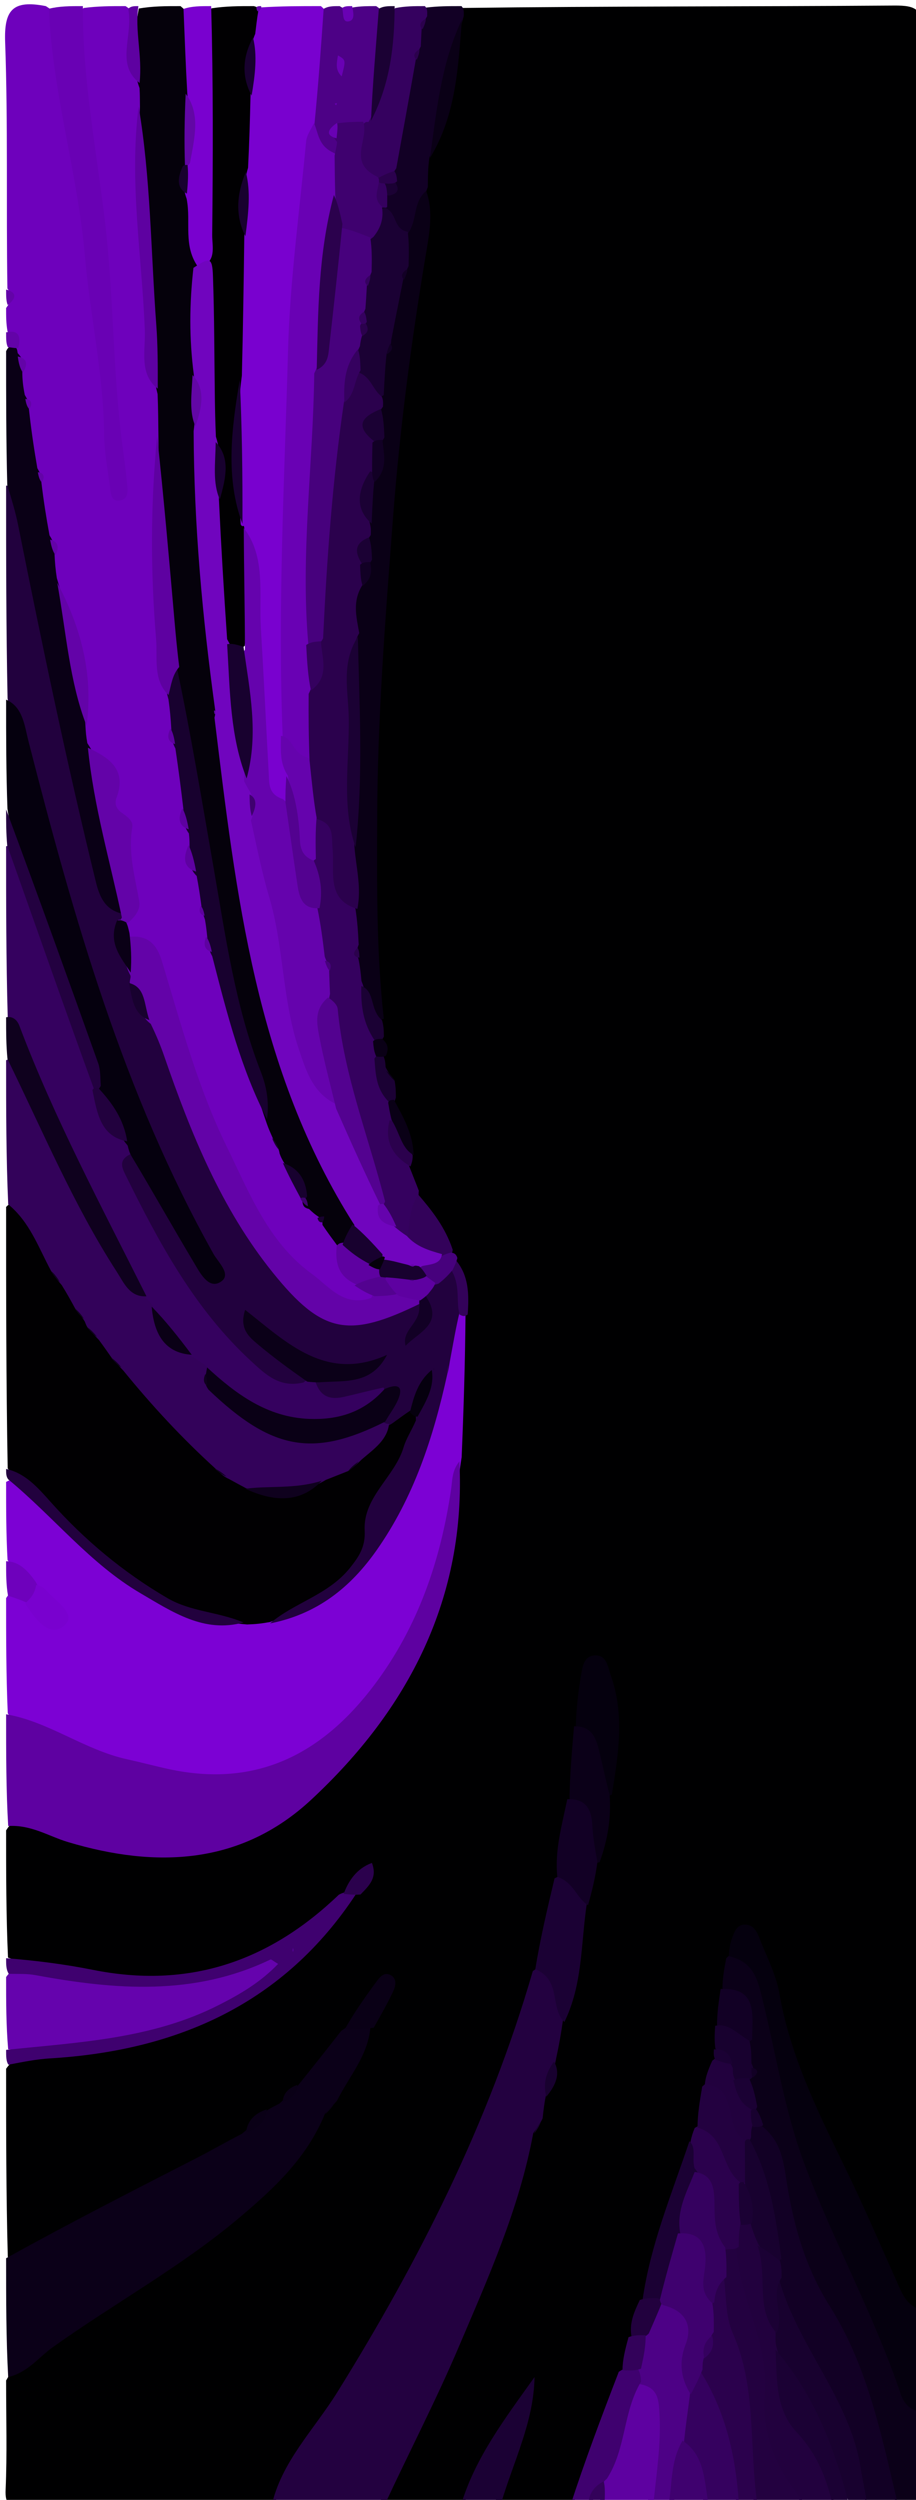 <svg version="1.1" id="Layer_1" xmlns="http://www.w3.org/2000/svg" xmlns:xlink="http://www.w3.org/1999/xlink" x="0px" y="0px"
	 width="100%" viewBox="0 0 150 409" enable-background="new 0 0 150 409" xml:space="preserve">
<path fill="#000001" opacity="1" stroke="none" 
	d="
M1.31,320.285 
	C1,313.312 1,306.625 1,299.469 
	C2.708,296.748 4.751,296.808 7.209,297.77 
	C13.131,300.089 19.195,301.59 25.678,301.577 
	C38.51,301.552 48.432,296.204 55.961,286.015 
	C59.313,281.478 63.085,277.266 66.077,272.448 
	C72.463,262.165 74.407,250.933 73.398,238.632 
	C74.252,231.385 74.252,224.47 75.156,217.234 
	C75.39,213.674 74.651,210.671 73.52,207.391 
	C73.178,206.653 72.978,206.232 72.662,205.481 
	C71.128,201.91 68.92,199.18 66.629,196.067 
	C65.891,194.607 65.876,193.366 65.915,191.75 
	C65.942,190.892 65.943,190.405 65.913,189.56 
	C65.72,186.335 64.398,183.783 63.604,180.727 
	C63.464,179.692 63.424,178.995 63.052,178.017 
	C62.577,177.084 62.249,176.466 61.795,175.519 
	C61.59,174.718 61.547,174.243 61.542,173.402 
	C61.702,172.05 61.723,171.063 61.532,169.681 
	C61.496,168.463 61.464,167.639 61.403,166.371 
	C59.789,146.173 60.262,126.426 61.047,106.648 
	C61.778,88.24 63.84,70.009 66.169,51.759 
	C66.993,45.297 70.116,38.956 67.945,31.742 
	C67.82,29.774 67.716,28.264 67.972,26.33 
	C71.258,22.888 71.949,18.867 72.342,14.789 
	C72.703,11.046 75.058,7.725 74.624,3.422 
	C74.857,2.502 75.115,2.03 75.729,1.302 
	C99.477,1 122.955,1.087 146.431,0.908 
	C150.047,0.881 151.11,1.511 151.105,5.423 
	C150.977,129.303 151,253.183 151,377.531 
	C148.7,380.061 146.887,379.049 145.821,376.791 
	C140.796,366.142 135.459,355.609 131.318,344.586 
	C129.025,338.485 126.752,332.298 125.964,325.664 
	C125.73,323.695 125.367,320.439 121.647,320.716 
	C120.862,322.181 120.184,323.358 120.126,325.112 
	C120.303,327.217 119.625,328.801 119.112,330.79 
	C118.897,332.122 118.938,333.108 118.754,334.441 
	C118.646,335.284 118.587,335.764 118.486,336.602 
	C118.22,338.377 117.369,339.619 117.233,341.432 
	C116.912,343.707 116.73,345.644 115.891,347.829 
	C115.512,348.909 115.309,349.645 115.104,350.786 
	C110.783,358.708 109.002,367.1 106.496,375.636 
	C106.425,378.044 104.844,379.579 104.656,381.96 
	C104.579,384.143 103.449,385.704 103.457,387.912 
	C100.773,394.611 99.666,401.546 95.485,407.209 
	C94.904,407.996 94.439,408.852 93.311,409.715 
	C89.639,410 86.277,410 82.458,410 
	C80.427,408.689 79.908,407.243 80.849,405.208 
	C82.423,401.802 83.349,398.117 85.214,394.827 
	C82.399,399.999 80.676,405.895 75.253,409.755 
	C71.307,410 67.614,410 63.461,410 
	C60.599,407.935 61.934,405.771 62.918,403.702 
	C66.267,396.667 70.014,389.818 73.014,382.621 
	C77.474,371.921 82.147,361.287 84.6,349.491 
	C84.745,348.137 84.925,347.173 85.452,345.93 
	C86.059,344.783 86.457,343.935 86.78,342.683 
	C87.742,340.567 88.606,338.786 88.449,336.353 
	C89.38,334.365 89.345,332.476 90.355,330.516 
	C92.013,329.233 92.767,327.716 92.6,326.199 
	C92.095,321.613 93.072,317.154 93.434,312.22 
	C94.92,309.773 95.853,307.61 95.382,304.635 
	C97.205,301.406 98.834,298.545 98.365,294.675 
	C99.815,288.961 99.989,283.627 98.053,278.031 
	C96.264,279.106 95.935,280.627 95.718,282.612 
	C96.022,286.399 95.657,289.771 94.979,293.543 
	C94.814,298.092 93.762,302.099 93.126,306.555 
	C91.583,311.703 91.912,316.904 89.233,321.755 
	C87.292,335.083 81.603,346.687 76.165,358.328 
	C68.897,373.887 60.543,388.849 50.445,402.8 
	C48.676,405.244 47.028,407.702 44.271,409.734 
	C30.593,410 17.186,409.941 3.78,410.058 
	C1.569,410.077 0.808,409.807 0.919,407.314 
	C1.174,401.532 1,395.731 1,389.469 
	C6.196,380.378 15.397,376.626 23.163,371.281 
	C32.214,365.052 41.278,359.042 47.974,350.121 
	C48.973,348.79 50.074,347.555 50.626,345.572 
	C50.952,344.309 51.256,343.416 52.131,342.422 
	C55.048,339.099 57.123,335.624 59.228,331.785 
	C59.498,330.707 60.119,330.261 60.237,329.869 
	C59.271,330.369 58.811,331.592 58.325,333.213 
	C55.829,336.474 53.289,339.264 50.929,342.648 
	C50.056,343.871 49.124,344.567 48.15,345.715 
	C47.316,346.401 46.704,346.781 45.788,347.344 
	C43.88,348.176 42.228,348.752 41.1,350.701 
	C30.155,357.72 18.601,362.869 7.482,368.826 
	C5.661,369.801 3.766,371.375 1.277,369.255 
	C1,358.979 1,348.958 1,338.469 
	C2.927,335.702 5.492,335.487 8.286,335.476 
	C24.246,335.413 37.769,328.983 49.725,318.961 
	C52.131,316.944 54.028,314.159 55.884,311.354 
	C55.954,311.255 56.055,311.146 56.055,311.146 
	C56.055,311.146 55.898,311.377 55.739,311.566 
	C53.884,314.7 51.308,316.497 48.256,317.935 
	C40.249,321.709 32.203,325.364 23.06,324.452 
	C15.826,323.73 8.58,322.891 1.31,320.285 
z"/>
<path fill="#6E01BC" opacity="1" stroke="none" 
	d="
M1.234,54.236 
	C1,52.933 1,51.867 1,50.4 
	C1.838,49.253 2.136,48.416 1.213,47.207 
	C1,33.627 1.317,20.244 0.842,6.888 
	C0.656,1.672 2.033,-0.071 7.502,1 
	C10.025,2.525 10.684,4.785 11.027,7.094 
	C14.265,28.852 17.5,50.613 18.307,67.756 
	C18.18,55.232 15.173,38.103 13.261,20.869 
	C12.753,16.293 11.124,11.839 11.572,7.116 
	C11.761,5.133 11.686,3.086 13.697,1.308 
	C16.042,1 18.083,1 20.562,1 
	C22.016,1.938 22.599,3.096 22.464,4.478 
	C22.147,7.73 23.351,10.518 25.066,13.608 
	C25.302,14.879 25.401,15.745 25.469,17.066 
	C23.389,21.18 23.16,25.182 23.735,29.151 
	C24.623,35.28 24.581,41.423 24.486,47.567 
	C24.403,52.951 25.796,57.917 28.145,63.169 
	C28.5,65.841 28.347,68.083 28.713,70.78 
	C24.79,84.878 25.962,98.464 29.073,112.467 
	C29.877,114.231 29.087,115.74 29.67,117.476 
	C29.687,119.149 30.124,120.357 30.432,121.969 
	C30.035,125.099 32.009,127.597 31.442,130.729 
	C31.668,132.433 31.967,133.759 32.439,135.383 
	C32.497,136.15 32.51,136.587 32.535,137.345 
	C32.671,139.155 33.674,140.443 33.581,142.316 
	C34.295,143.861 34.558,145.175 34.609,146.889 
	C34.856,147.88 35.058,148.531 35.339,149.508 
	C35.609,150.49 35.319,151.189 35.616,152.164 
	C35.799,153.594 36.128,154.654 36.421,156.066 
	C37.126,164.241 40.52,171.308 42.802,178.689 
	C43.144,179.796 44.362,180.339 45.423,181.423 
	C45.952,182.407 46.11,183.139 46.622,184.111 
	C47.318,185.203 47.784,186.013 48.147,187.252 
	C48.419,188.006 48.59,188.431 48.82,189.194 
	C48.648,191.254 48.632,192.935 50.073,194.595 
	C50.601,195.113 50.922,195.388 51.537,195.808 
	C52.394,196.319 52.814,196.814 53.307,197.677 
	C53.71,198.326 53.953,198.69 54.389,199.323 
	C55.081,200.828 55.778,201.964 56.388,203.507 
	C56.527,205.721 56.899,207.466 58.908,208.82 
	C59.819,210.172 61.205,210.5 61.973,211.991 
	C61.509,216.538 58.756,215.796 56.296,214.66 
	C50.361,211.918 45.514,207.36 42.473,201.944 
	C36.699,191.658 31.136,181.147 28.009,169.606 
	C26.928,165.617 24.743,162.002 23.883,157.907 
	C23.54,156.275 22.813,154.72 20.592,153.982 
	C19.923,153.323 19.699,152.85 19.608,151.937 
	C22.652,145.565 19.03,140.263 17.792,134.737 
	C17.519,133.518 16.24,132.462 16.878,131.062 
	C18.867,126.701 16.006,124.72 12.747,122.485 
	C12.271,121.454 12.09,120.717 11.939,119.584 
	C14.671,115.175 12.89,110.72 12.074,106.905 
	C11.314,103.353 10.346,99.22 7.244,96.001 
	C6.998,94.667 6.933,93.684 6.689,92.377 
	C5.924,90.987 6.073,89.765 5.729,88.274 
	C4.851,85.687 5.086,83.284 4.417,80.65 
	C4.081,79.311 3.825,78.339 3.52,76.973 
	C2.925,74.058 2.939,71.508 3.032,68.603 
	C2.703,67.344 2.915,66.354 2.463,65.151 
	C2.511,63.916 2.357,63.014 2.59,61.805 
	C2.492,60.61 2.482,59.736 2.19,58.567 
	C2.082,58.032 2.058,57.814 2.027,57.267 
	C2.06,56.065 2.255,55.158 1.234,54.236 
z"/>
<path fill="#7C01D4" opacity="1" stroke="none" 
	d="
M76.232,215.058 
	C76.165,222.948 75.93,230.458 75.598,238.419 
	C74.192,247.431 73.332,256.061 70.087,264.24 
	C65.567,275.63 58.397,284.665 47.486,290.442 
	C41.081,293.834 34.168,292.662 27.441,291.913 
	C19.394,291.017 12.198,287.41 4.966,284.028 
	C3.397,283.294 2.424,282.017 1.271,280.31 
	C1,273.979 1,267.958 1,261.468 
	C1.778,260.248 2.669,259.867 4.098,260.316 
	C4.676,260.652 4.906,260.855 5.146,261.044 
	C5.504,261.324 5.488,261.262 4.854,260.686 
	C3.121,259.105 2.708,257.033 1.236,255.24 
	C1,250.975 1,246.951 1,242.463 
	C3.788,240.844 4.862,243.31 6.209,244.705 
	C12.55,251.268 19.379,257.183 27.553,261.354 
	C31.227,263.23 34.982,265.105 39.697,263.622 
	C40.981,263.037 42.041,263.179 43.389,262.81 
	C50.005,263.698 54.875,260.364 57.814,255.946 
	C63.952,246.722 69.537,237.01 71.443,225.378 
	C71.603,224.249 71.787,223.508 71.996,222.373 
	C71.94,219.517 72.412,217.195 74.113,214.863 
	C74.996,214.442 75.533,214.459 76.232,215.058 
z"/>
<path fill="#010002" opacity="1" stroke="none" 
	d="
M44.204,265.377 
	C42.853,265.624 41.852,265.731 40.475,265.776 
	C25.738,264.646 16.244,255.475 7.042,245.834 
	C5.275,243.983 3.241,242.415 1.26,240.26 
	C1,225.979 1,211.958 1,197.469 
	C3.182,195.273 4.569,196.506 5.74,198.319 
	C7.236,200.635 8.627,203.018 10.456,205.564 
	C11.156,206.424 11.594,207.011 12.154,207.939 
	C13.002,209.412 13.571,210.645 14.67,211.927 
	C15.324,212.637 15.695,213.153 16.181,213.964 
	C16.466,214.386 16.581,214.553 16.879,214.963 
	C17.435,215.687 17.77,216.194 18.217,216.993 
	C18.894,218.139 19.435,219.007 20.452,219.907 
	C21.18,220.557 21.592,221.06 22.135,221.893 
	C26.395,227.811 30.551,233.372 36.699,237.525 
	C37.533,238.072 38.052,238.478 38.778,239.14 
	C39.657,239.927 40.345,240.426 41.468,240.861 
	C45.191,244.507 48.129,242.794 51.304,240.031 
	C52.687,239.557 53.813,239.409 55.116,238.752 
	C55.8,238.008 56.589,237.999 57.366,237.44 
	C59.926,236.293 62.006,235.037 63.042,232.167 
	C64.252,231.073 65.171,230.165 66.897,230.015 
	C67.769,230.272 68.202,230.556 68.834,231.214 
	C70.032,236.066 66.668,239.267 65.207,242.997 
	C63.961,246.175 62.058,249.119 60.886,252.431 
	C58.98,257.817 54.292,260.558 49.606,263.144 
	C48.013,264.024 46.287,264.658 44.204,265.377 
z"/>
<path fill="#22013E" opacity="1" stroke="none" 
	d="
M44.222,265.604 
	C48.126,262.221 53.737,260.971 57.296,256.534 
	C58.782,254.681 59.858,253.086 59.718,250.412 
	C59.428,244.899 64.647,241.659 66.102,236.755 
	C66.517,235.356 67.372,234.087 68.108,232.407 
	C68.105,231.535 68.024,231.015 67.931,230.435 
	C67.711,230.537 67.554,230.662 67.15,230.808 
	C66.124,231.481 65.322,232.105 64.249,232.866 
	C63.796,233.141 63.615,233.279 63.104,233.341 
	C61.827,232.665 61.969,231.247 60.61,230.569 
	C58.58,229.154 56.851,230.483 55.105,230.478 
	C52.816,230.472 50.818,230.349 50.912,226.98 
	C52.068,222.959 55.317,225.252 57.655,224.159 
	C52.195,225.62 48.482,222.585 44.969,220.276 
	C46.266,222.484 50.954,221.783 50.911,226.374 
	C49.879,229.125 48.075,229.194 45.933,228.634 
	C43.089,227.89 40.96,226.031 38.929,224.123 
	C29.495,215.255 23.231,204.256 17.997,192.588 
	C17.032,190.436 17.445,188.727 20.121,187.65 
	C22.85,187.121 24.492,188.353 25.275,190.255 
	C27.164,194.844 30.004,198.912 31.961,203.425 
	C17.223,175.377 6.911,145.805 1.24,114.275 
	C1,102.646 1,91.292 1,79.469 
	C4.828,78.963 4.406,81.969 4.887,84.374 
	C8.881,104.367 12.245,124.492 17.428,144.237 
	C17.735,145.404 18.015,146.467 19.358,147.477 
	C20.041,148.203 20.272,148.707 20.367,149.664 
	C18.006,153.85 22.57,155.041 23.344,158.046 
	C23.627,158.843 23.815,159.284 24.149,160.047 
	C24.43,162.152 25.237,163.682 26.247,165.528 
	C29.884,173.23 31.344,181.418 35.42,188.525 
	C39.317,195.319 42.021,202.869 47.898,208.442 
	C49.732,210.18 51.594,211.875 53.699,213.263 
	C56.787,215.299 59.969,216.162 63.436,213.96 
	C64.791,213.1 66.329,212.472 68.393,212.788 
	C69.476,213.322 69.96,213.907 69.956,214.801 
	C70.269,213.667 69.318,213.016 68.909,211.789 
	C68.954,210.66 69.392,210.065 70.162,209.231 
	C71.717,208.545 72.739,207.522 74.54,207.679 
	C75.68,209.953 76.333,212.067 75.264,214.656 
	C74.607,217.436 74.202,219.878 73.67,222.712 
	C73.525,223.571 73.486,224.036 73.247,224.801 
	C70.949,235.28 67.726,245.019 61.677,253.624 
	C57.422,259.678 51.987,264.078 44.222,265.604 
z"/>
<path fill="#230140" opacity="1" stroke="none" 
	d="
M44.468,410 
	C46.061,402.771 51.418,397.527 55.248,391.365 
	C68.644,369.816 80.042,347.345 87.248,322.493 
	C90.371,320.234 91.716,321.681 92.229,324.633 
	C92.548,326.466 92.32,328.311 92.174,330.619 
	C91.862,332.829 91.547,334.568 91.095,336.66 
	C90.701,338.93 89.91,340.713 89.379,342.927 
	C89.11,344.239 89.007,345.228 88.854,346.587 
	C88.39,347.595 87.868,348.15 87.318,349.025 
	C84.994,361.511 79.897,372.752 75.09,384.052 
	C71.449,392.611 67.147,400.888 63.07,409.646 
	C56.979,410 50.958,410 44.468,410 
z"/>
<path fill="#5E01A1" opacity="1" stroke="none" 
	d="
M1,280.468 
	C7.987,281.663 13.799,286.297 20.838,287.837 
	C23.104,288.333 25.347,288.939 27.614,289.432 
	C41.986,292.553 52.782,286.976 61.293,275.671 
	C68.472,266.137 72.167,255.271 73.877,243.61 
	C74.092,242.143 73.996,240.606 75.231,239.101 
	C76.33,261.385 66.958,279.601 50.936,294.472 
	C39.468,305.117 25.579,305.701 11.141,301.38 
	C7.983,300.434 5.119,298.519 1.341,298.749 
	C1,292.979 1,286.958 1,280.468 
z"/>
<path fill="#05010B" opacity="1" stroke="none" 
	d="
M55.375,203.976 
	C54.402,202.655 53.654,201.674 52.805,200.4 
	C52.812,199.753 52.747,199.441 52.226,199.118 
	C51.579,198.702 51.186,198.346 50.605,197.801 
	C49.932,197.636 49.626,197.424 49.517,196.608 
	C49.362,193.958 47.818,192.319 46.497,190.209 
	C46.155,189.621 45.996,189.305 45.784,188.729 
	C45.648,187.672 45.018,187.139 44.649,186.165 
	C44.279,185.328 44.014,184.757 43.702,183.873 
	C37.994,167.46 34.841,150.742 31.922,134.011 
	C30.856,127.905 29.281,121.786 29.417,115.502 
	C29.453,113.857 28.886,112.466 28.274,110.561 
	C25.874,97.504 26.067,84.746 25.945,71.517 
	C25.912,68.986 25.906,66.943 25.808,64.471 
	C24.39,58.849 24.325,53.433 24.227,48.214 
	C24.038,38.114 22.383,28.086 22.92,17.503 
	C22.9,16.282 22.92,15.529 22.848,14.408 
	C21.278,9.99 21.947,5.886 22.725,1.393 
	C25.042,1 27.083,1 29.562,1 
	C33.94,4.558 31.78,9.415 32.685,14.077 
	C31.473,17.866 31.506,21.337 31.537,25.208 
	C31.772,27.642 33.061,29.5 32.523,32.044 
	C32.411,35.691 33.034,38.873 33.481,42.497 
	C33.496,43.207 33.496,43.493 33.528,44.21 
	C33.663,49.744 33.229,54.836 33.128,60.375 
	C32.59,63.759 32.852,66.681 33.452,70.044 
	C33.214,85.053 34.874,99.473 36.602,114.363 
	C36.573,115.146 36.553,115.454 36.544,116.208 
	C36.256,123.416 38.343,129.903 39.395,136.445 
	C40.755,144.911 42.69,153.349 44.328,161.81 
	C46.475,172.895 50.713,183.156 56.608,192.766 
	C57.758,194.64 59.161,196.447 59.352,199.2 
	C59.299,201.355 58.228,202.602 56.758,204.034 
	C56.139,204.27 55.869,204.293 55.375,203.976 
z"/>
<path fill="#0B0018" opacity="1" stroke="none" 
	d="
M53.209,345.83 
	C50.251,353.08 44.871,358.03 39.311,362.732 
	C29.764,370.807 18.746,376.812 8.598,384.054 
	C6.331,385.672 4.589,388.131 1.34,388.914 
	C1,382.646 1,376.291 1,369.468 
	C11.451,363.666 21.908,358.345 32.348,352.989 
	C34.697,351.784 36.985,350.46 39.638,349.091 
	C41.187,347.834 42.355,346.632 43.775,345.24 
	C44.51,344.787 45.021,344.554 45.763,344.161 
	C46.861,343.152 47.71,342.285 48.784,341.216 
	C51.225,338.187 53.45,335.37 55.865,332.28 
	C57.39,331.178 58.734,330.417 60.659,331.664 
	C60.247,336.368 57.222,339.608 55.175,343.71 
	C54.451,344.531 53.928,345.078 53.209,345.83 
z"/>
<path fill="#7901CF" opacity="1" stroke="none" 
	d="
M42.64,1.219 
	C46.031,1 49.061,1 52.546,1 
	C55.162,3.206 54.807,6.042 54.334,8.555 
	C53.664,12.117 53.683,15.679 53.382,19.743 
	C51.014,29.946 50.841,39.882 50.093,49.755 
	C48.411,71.966 47.89,94.214 47.88,116.481 
	C47.88,117.183 48.847,117.864 48.028,119.016 
	C48.061,121.847 47.514,124.304 49.22,126.92 
	C49.54,128.821 48.668,129.852 47.642,131.306 
	C43.327,132.984 42.625,130.508 42.397,127.472 
	C41.612,117.008 41.442,106.511 40.514,96.047 
	C40.265,93.243 39.718,90.829 38.326,87.968 
	C38.237,87.149 38.251,86.821 38.314,86.009 
	C38.385,77.988 39.086,70.433 37.622,62.476 
	C37.379,54.742 37.731,47.462 37.312,39.718 
	C38.178,35.832 40.222,32.574 38.617,28.378 
	C38.302,24.326 38.74,20.704 38.336,16.644 
	C38.942,13.196 41.13,10.496 39.976,6.737 
	C39.434,5.137 39.844,4.07 40.595,2.685 
	C41.308,2.006 41.779,1.699 42.64,1.219 
z"/>
<path fill="#33025A" opacity="1" stroke="none" 
	d="
M62.696,232.578 
	C63.092,232.901 63.269,232.925 63.711,232.976 
	C63.389,235.594 61.332,236.989 59.238,238.775 
	C58.443,239.556 57.876,240.099 56.981,240.688 
	C55.694,241.192 54.683,241.594 53.369,242.118 
	C49.155,244.681 44.928,244.393 40.294,243.491 
	C39.216,242.919 38.497,242.528 37.511,241.984 
	C36.494,241.54 35.988,240.933 35.207,240.208 
	C29.732,235.222 24.914,230.019 20.208,224.255 
	C19.462,223.452 18.919,222.912 18.249,222.101 
	C17.521,221.057 16.956,220.248 16.192,219.221 
	C15.458,218.449 14.915,217.904 14.263,217.073 
	C14.113,216.826 13.978,216.438 13.898,216.249 
	C13.416,215.415 12.879,214.878 12.282,214.035 
	C11.549,212.688 10.944,211.593 10.12,210.274 
	C9.424,209.422 8.877,208.851 8.355,207.92 
	C6.254,204.012 4.894,199.968 1.345,197.039 
	C1,189.312 1,181.625 1,173.469 
	C3.598,172.14 3.944,174.207 4.602,175.807 
	C8.588,185.489 13.34,194.796 18.394,203.954 
	C19.795,206.494 20.946,209.32 24.567,210.305 
	C25.673,210.808 26.149,211.439 26.86,212.345 
	C28.039,215.262 28.928,217.941 32.214,219.228 
	C33.341,220.345 34.385,221.022 35.551,222.139 
	C35.928,222.655 36.056,222.878 36.294,223.469 
	C36.521,224.582 36.285,225.311 36.339,226.409 
	C42.871,234.355 52.49,236.222 58.989,232.647 
	C60.143,232.012 61.216,231.496 62.696,232.578 
z"/>
<path fill="#35015F" opacity="1" stroke="none" 
	d="
M34.168,223.886 
	C33.305,223.05 32.617,222.649 31.727,222.12 
	C28.072,220.478 26.456,217.486 25.122,213.821 
	C24.762,213.213 24.519,212.958 24.14,212.589 
	C14.203,198.34 6.894,182.98 1.263,166.334 
	C1,156.979 1,147.958 1,138.469 
	C3.577,137.427 3.461,139.675 3.991,141.02 
	C8.575,152.651 11.917,164.7 16.052,176.888 
	C17.21,180.685 17.609,184.477 21.639,186.6 
	C21.943,187.437 21.929,187.937 21.549,188.737 
	C19.434,189.682 19.877,190.859 20.53,192.183 
	C26.025,203.312 31.877,214.203 41.181,222.749 
	C43.49,224.871 45.808,227.139 49.714,226.178 
	C50.378,225.615 50.829,225.491 51.615,225.935 
	C52.473,228.682 54.219,229.013 56.328,228.537 
	C58.355,228.08 60.363,227.54 62.78,227.009 
	C63.894,228.684 62.854,229.942 61.849,230.936 
	C55.18,237.53 37.994,233.36 34.168,223.886 
z"/>
<path fill="#05000E" opacity="1" stroke="none" 
	d="
M21.566,189.211 
	C21.207,188.612 21.092,188.182 20.906,187.428 
	C18.599,184.605 17.228,181.57 15.541,178.308 
	C15.422,175.913 14.83,174.028 14.209,172.12 
	C10.423,160.508 5.585,149.261 2.207,137.504 
	C1.738,135.871 1.5,134.278 1.221,132.309 
	C1,126.312 1,120.624 1,114.468 
	C3.767,115.67 4.012,118.728 4.684,121.351 
	C12.096,150.26 20.226,178.891 34.964,205.157 
	C35.752,206.562 38.111,208.635 35.988,209.809 
	C34.059,210.876 32.693,208.143 31.719,206.514 
	C28.332,200.852 25.101,195.098 21.566,189.211 
z"/>
<path fill="#010002" opacity="1" stroke="none" 
	d="
M42.312,1.728 
	C42.075,3.059 41.975,4.106 41.793,5.539 
	C40.311,8.955 41.288,12.162 41.023,15.64 
	C40.93,19.672 40.826,23.339 40.621,27.449 
	C39.469,31.304 40.232,34.806 40.006,38.631 
	C39.904,46.332 39.799,53.66 39.606,61.442 
	C38.525,69.714 38.99,77.547 39.41,85.771 
	C39.56,86.165 39.816,86.09 39.937,86.035 
	C41.243,92.386 40.95,98.816 40.086,105.648 
	C38.908,106.703 37.985,106.673 36.656,105.87 
	C34.119,98.339 34.389,90.836 33.725,83.01 
	C35.421,79.081 34.159,75.643 33.502,71.749 
	C33.347,63.466 33.201,55.626 33.281,47.787 
	C33.294,46.465 33.261,45.333 32.24,43.874 
	C32.037,43.456 31.989,43.5 32.014,43.521 
	C31.534,32.415 34.926,21.387 32.703,10.173 
	C32.16,7.431 31.943,4.184 34.649,1.359 
	C37.042,1 39.083,1 41.562,1 
	C42.15,1.148 42.3,1.296 42.312,1.728 
z"/>
<path fill="#0B0018" opacity="1" stroke="none" 
	d="
M118.308,325.289 
	C118.321,323.597 118.586,322.162 118.934,320.371 
	C121.176,318.207 122.497,318.657 124.021,321.123 
	C125.777,323.964 125.941,327.066 126.823,330.064 
	C128.788,336.743 130.917,343.389 132.827,350.085 
	C136.04,361.349 143.462,370.75 146.559,382.1 
	C147.68,386.208 148.642,390.468 150.738,394.697 
	C151,399.167 150.659,403.371 151.11,407.488 
	C151.458,410.662 149.654,409.952 147.5,410 
	C142.837,405.383 142.031,399.3 140.16,393.74 
	C139.003,390.303 138.234,386.61 136.309,383.629 
	C130.485,374.607 128.148,364.558 126.702,354.178 
	C126.452,352.383 125.482,351.023 124.363,349.276 
	C123.537,348.162 123.309,347.188 122.816,345.942 
	C122.529,344.232 122.346,342.859 121.608,341.282 
	C121.543,340.72 121.53,340.495 121.515,339.931 
	C121.484,339.142 121.498,338.692 121.489,337.91 
	C121.47,336.662 121.537,335.747 121.497,334.482 
	C122.232,330.686 120.53,328.069 118.308,325.289 
z"/>
<path fill="#05000E" opacity="1" stroke="none" 
	d="
M151,394.532 
	C149.25,394.536 148.071,393.394 147.511,391.73 
	C143.12,378.671 136.386,366.581 131.615,353.722 
	C128.47,345.243 127.089,336.11 124.9,327.274 
	C124.14,324.204 123.57,320.971 119.375,320.063 
	C119.349,318.899 119.613,317.757 120.031,316.674 
	C120.392,315.741 120.902,314.79 122.137,314.882 
	C123.284,314.968 123.87,315.852 124.232,316.787 
	C125.433,319.887 127.06,322.928 127.623,326.148 
	C129.403,336.328 133.879,345.403 138.338,354.543 
	C141.401,360.823 144.149,367.258 147.01,373.636 
	C147.766,375.322 148.416,377.054 150.675,377.886 
	C151,383.355 151,388.71 151,394.532 
z"/>
<path fill="#0A0016" opacity="1" stroke="none" 
	d="
M20.242,149.539 
	C17.295,148.96 16.34,146.895 15.699,144.28 
	C10.951,124.928 6.88,105.432 2.966,85.9 
	C2.544,83.794 1.91,81.731 1.188,79.324 
	C1,71.979 1,64.958 1,57.469 
	C1.39,56.611 1.853,56.479 2.63,56.901 
	C2.87,57.199 2.835,57.613 2.914,57.805 
	C3.746,58.68 4.034,59.506 3.653,60.832 
	C3.658,62.19 3.782,63.221 4.057,64.612 
	C4.545,65.451 4.853,65.941 4.726,66.845 
	C5.088,70.155 5.524,73.184 6.113,76.59 
	C6.579,77.45 6.869,77.941 6.768,78.829 
	C7.123,81.812 7.542,84.516 8.11,87.593 
	C8.817,88.681 9.009,89.502 8.931,90.715 
	C8.998,92.092 9.087,93.146 9.307,94.577 
	C11.685,102.552 13.443,110.247 13.985,118.596 
	C14.041,119.755 14.107,120.499 14.304,121.593 
	C16.523,124.932 17.465,127.974 17.402,131.88 
	C17.34,135.621 19.16,139.456 20.157,143.249 
	C20.68,145.236 21.151,147.152 20.242,149.539 
z"/>
<path fill="#6503AD" opacity="1" stroke="none" 
	d="
M1.336,335.286 
	C1,331.307 1,327.614 1,323.461 
	C2.596,321.203 4.566,321.513 6.615,321.917 
	C18.925,324.341 31.189,325.831 43.017,319.816 
	C44.11,319.26 45.346,318.888 46.145,320.077 
	C47.134,321.549 46.005,322.381 44.927,323.312 
	C37.714,329.54 28.969,332.415 19.948,334.417 
	C13.977,335.742 7.822,336.109 1.336,335.286 
z"/>
<path fill="#6901B4" opacity="1" stroke="none" 
	d="
M13.572,1 
	C13.496,12.854 15.78,24.488 17.179,36.153 
	C18.629,48.238 18.446,60.409 19.994,72.459 
	C20.269,74.604 20.59,76.745 20.785,78.898 
	C20.887,80.017 21.18,81.577 19.732,81.864 
	C18.045,82.2 18.14,80.499 17.989,79.455 
	C17.585,76.659 17.081,73.846 17.051,71.035 
	C16.945,61.17 14.737,51.542 13.894,41.795 
	C12.731,28.336 8.605,15.371 8.003,1.436 
	C9.714,1 11.429,1 13.572,1 
z"/>
<path fill="#3F016F" opacity="1" stroke="none" 
	d="
M1,335.375 
	C12.901,334.13 24.848,333.615 35.841,328.033 
	C39.382,326.235 42.68,324.3 45.54,321.309 
	C44.794,320.877 44.432,320.522 44.277,320.597 
	C31.792,326.589 18.857,325.564 5.817,323.148 
	C4.526,322.908 3.182,322.956 1.432,322.935 
	C1,322.25 1,321.5 1,320.375 
	C5.739,320.751 10.511,321.341 15.212,322.283 
	C30.74,325.393 43.954,321.057 55.49,309.985 
	C56.446,309.486 57.154,309.387 58.352,309.806 
	C46.549,327.794 29.059,335.528 8.134,336.773 
	C5.998,336.9 3.88,337.323 1.377,337.804 
	C1,337.25 1,336.5 1,335.375 
z"/>
<path fill="#120025" opacity="1" stroke="none" 
	d="
M124.655,347.763 
	C128.12,350.39 128.329,354.023 128.894,357.419 
	C130.071,364.503 131.955,371.108 135.928,377.395 
	C142.006,387.01 144.315,398.224 146.995,409.59 
	C145.611,410 144.222,410 142.417,410 
	C139.747,406.731 138.844,402.877 137.53,399.231 
	C135.914,394.745 134.25,390.39 131.402,386.465 
	C128.769,382.837 128.023,378.343 126.731,373.672 
	C126.513,372.408 126.486,371.553 126.309,370.288 
	C125.306,363.387 124.702,356.822 121.609,350.431 
	C121.601,349.415 121.745,348.865 122.326,348.039 
	C123.154,347.45 123.711,347.384 124.655,347.763 
z"/>
<path fill="#120025" opacity="1" stroke="none" 
	d="
M70.322,25.742 
	C70.08,27.439 70.071,28.809 70.058,30.589 
	C68.927,33.41 69.446,36.2 67.972,38.85 
	C63.925,40.387 62.952,37.494 61.601,34.729 
	C61.544,33.804 61.539,33.28 61.595,32.377 
	C61.79,31.263 62.116,30.583 62.428,29.513 
	C62.609,28.666 62.672,28.171 62.706,27.285 
	C63.263,21.604 65.256,16.599 65.781,10.921 
	C65.565,9.767 65.541,9.001 65.88,7.896 
	C66.434,6.937 66.819,6.311 66.911,5.187 
	C67.21,4.136 67.754,3.648 68.367,2.788 
	C68.873,2.156 69.187,1.817 69.756,1.245 
	C71.714,1 73.429,1 75.572,1 
	C75.982,1.438 75.965,1.875 75.94,2.641 
	C74.135,8.771 73.2,14.764 72.029,20.702 
	C71.705,22.343 71.175,23.884 70.322,25.742 
z"/>
<path fill="#0F011E" opacity="1" stroke="none" 
	d="
M1,166.438 
	C2.07,166.203 2.818,166.877 3.179,167.835 
	C8.913,183.022 16.573,197.295 23.985,212.085 
	C21.222,212.246 20.306,209.905 19.078,208.005 
	C12.037,197.112 7.052,185.161 1.224,173.265 
	C1,170.958 1,168.917 1,166.438 
z"/>
<path fill="#22013E" opacity="1" stroke="none" 
	d="
M136.281,409.684 
	C134.933,410 133.867,410 132.4,410 
	C129.465,407.965 126.415,406.598 124.795,403.413 
	C124.105,402.055 123.336,400.8 123.633,399.368 
	C125.182,391.902 122.898,384.968 120.807,378.012 
	C119.893,374.971 119.215,371.93 119.492,368.287 
	C119.547,366.646 119.249,365.419 120.113,363.914 
	C120.895,363.178 121.456,362.961 122.529,362.963 
	C124.161,363.518 124.806,364.495 125.42,366.018 
	C127.409,371.048 125.319,376.362 128.267,381.189 
	C128.78,382.03 128.964,382.551 128.977,383.536 
	C127.742,389.353 130.604,393.614 132.935,397.996 
	C134.841,401.579 137.848,404.779 136.281,409.684 
z"/>
<path fill="#4D0186" opacity="1" stroke="none" 
	d="
M51.492,20.329 
	C52.122,13.909 52.562,7.906 53.001,1.451 
	C53.75,1 54.5,1 55.625,1 
	C56.423,1.524 56.945,1.682 57.79,1.216 
	C59.067,1 60.133,1 61.6,1 
	C63.748,2.38 63.784,4.525 63.323,6.16 
	C62.173,10.234 62.763,14.34 62.41,18.848 
	C62.295,19.547 62.221,19.815 61.917,20.416 
	C60.735,21.696 59.248,21.343 58.019,22.458 
	C57.712,22.99 57.631,23.23 57.484,23.854 
	C57.005,25.362 56.201,26.034 54.598,26.327 
	C50.872,25.68 50.828,23.344 51.492,20.329 
z"/>
<path fill="#7901CF" opacity="1" stroke="none" 
	d="
M34.583,1 
	C34.925,13.469 34.876,25.939 34.749,38.408 
	C34.728,40.447 35.569,42.829 32.574,43.881 
	C29.883,40.239 31.33,36.466 30.566,32.529 
	C29.951,30.811 29.964,29.484 30.235,27.763 
	C31.558,23.508 30.934,19.566 30.67,15.266 
	C30.4,10.568 30.252,6.246 30.052,1.462 
	C31.389,1 32.778,1 34.583,1 
z"/>
<path fill="#230140" opacity="1" stroke="none" 
	d="
M120.581,367.74 
	C121.051,376.012 125.877,383.279 125.242,391.316 
	C124.67,398.548 127.187,404.211 131.913,409.658 
	C129.629,410 127.259,410 124.444,410 
	C122.462,408.61 122.487,406.701 122.231,404.856 
	C120.799,394.539 118.268,384.398 117.275,373.545 
	C117.076,371.546 117.604,370.107 118.159,368.273 
	C118.975,367.552 119.554,367.42 120.581,367.74 
z"/>
<path fill="#4D0186" opacity="1" stroke="none" 
	d="
M109.317,409.721 
	C108.556,410 108.111,410 107.333,410 
	C104.836,408.417 104.91,406.245 105.082,403.844 
	C105.379,399.687 106.597,395.413 103.957,391.095 
	C103.456,390.244 103.349,389.698 103.412,388.699 
	C103.507,386.343 104.155,384.526 104.573,382.229 
	C104.721,379.742 106.21,378.31 107.337,376.275 
	C112.919,374.923 116.061,378.28 114.148,383.585 
	C113.12,386.436 113.33,388.551 115.025,391.259 
	C115.305,394.007 115.084,396.296 114.155,398.896 
	C112.719,400.671 112.442,402.387 112.427,404.149 
	C112.408,406.418 111.804,408.331 109.317,409.721 
z"/>
<path fill="#2B014D" opacity="1" stroke="none" 
	d="
M118.559,372.744 
	C118.949,375.95 118.806,379.049 120.021,381.792 
	C123.907,390.561 122.637,400.025 124,409.563 
	C123.25,410 122.5,410 121.375,410 
	C116.796,404.961 116.709,398.521 115.257,392.578 
	C114.983,391.457 115.359,390.163 114.109,388.875 
	C113.614,388.08 113.41,387.586 113.234,386.68 
	C113.597,384.795 114.683,383.525 114.626,381.491 
	C115.091,379.765 114.334,378.366 115.025,376.631 
	C115.691,374.61 115.675,372.543 118.559,372.744 
z"/>
<path fill="#18012F" opacity="1" stroke="none" 
	d="
M127.25,384.316 
	C126.999,383.556 126.997,383.112 126.995,382.334 
	C127.26,378.971 124.287,375.87 127.592,372.951 
	C130.678,383.975 139.199,392.495 140.952,403.863 
	C141.227,405.647 141.639,407.41 141.994,409.591 
	C141.25,410 140.5,410 139.375,410 
	C135.234,401.513 129.581,393.883 127.25,384.316 
z"/>
<path fill="#35015F" opacity="1" stroke="none" 
	d="
M59.534,20.287 
	C59.842,19.888 60.164,19.926 60.316,19.981 
	C63.217,15.258 61.594,9.605 63.51,4.615 
	C63.85,3.729 63.836,2.573 64.705,1.326 
	C66.389,1 67.778,1 69.583,1 
	C69.99,1.439 69.98,1.878 69.948,2.646 
	C69.541,3.404 69.182,3.85 69.045,4.722 
	C68.998,5.748 68.963,6.486 68.903,7.594 
	C68.524,8.413 68.171,8.863 68.093,9.741 
	C67.048,15.73 65.995,21.432 64.892,27.535 
	C64.017,28.901 63.163,29.834 61.414,30.332 
	C56.335,28.657 55.888,26.099 59.534,20.287 
z"/>
<path fill="#5E01A1" opacity="1" stroke="none" 
	d="
M104.574,390.031 
	C107.845,390.518 107.861,392.684 107.991,394.901 
	C108.272,399.695 107.538,404.406 107.006,409.569 
	C104.629,410 102.259,410 99.444,410 
	C98.155,409.173 97.573,408.219 97.538,406.563 
	C98.328,401.142 100.998,396.715 101.873,391.731 
	C102.04,390.774 103.078,390.208 104.574,390.031 
z"/>
<path fill="#1B0134" opacity="1" stroke="none" 
	d="
M75.438,410 
	C77.754,402.143 82.737,395.632 87.533,388.908 
	C87.406,396.25 84.131,402.585 82.034,409.627 
	C79.958,410 77.917,410 75.438,410 
z"/>
<path fill="#35015F" opacity="1" stroke="none" 
	d="
M114.657,387.901 
	C118.798,394.538 120.466,401.68 120.997,409.571 
	C119.611,410 118.222,410 116.417,410 
	C112.467,407.44 112.662,403.449 112.022,399.38 
	C112.278,396.932 112.582,394.863 112.903,392.401 
	C113.212,390.559 112.46,388.774 114.657,387.901 
z"/>
<path fill="#230140" opacity="1" stroke="none" 
	d="
M1,132.428 
	C6.035,145.978 11.084,159.951 16.075,173.944 
	C16.452,175 16.419,176.203 16.494,177.664 
	C16.194,178.211 15.976,178.432 15.44,178.314 
	C10.534,164.862 5.946,151.749 1.179,138.318 
	C1,136.286 1,134.571 1,132.428 
z"/>
<path fill="#22013E" opacity="1" stroke="none" 
	d="
M1,240.333 
	C4.134,241.012 6.193,243.383 8.286,245.727 
	C13.843,251.953 20.15,257.215 27.394,261.452 
	C31.266,263.716 35.647,263.676 39.872,265.444 
	C33.44,267.24 28.233,263.731 22.969,260.644 
	C14.715,255.803 8.829,248.205 1.342,242.033 
	C1,241.556 1,241.111 1,240.333 
z"/>
<path fill="#1B0134" opacity="1" stroke="none" 
	d="
M126.999,384.436 
	C133.044,391.43 136.579,400.05 138.982,409.608 
	C138.25,410 137.5,410 136.375,410 
	C135.384,405.44 133.72,401.379 130.506,397.987 
	C126.986,394.271 127.249,389.491 126.999,384.436 
z"/>
<path fill="#3F016F" opacity="1" stroke="none" 
	d="
M104.976,389.654 
	C101.982,394.662 102.569,400.597 99.383,405.536 
	C97.878,406.759 97.967,408.716 96.237,409.764 
	C95.25,410 94.5,410 93.375,410 
	C95.714,402.783 98.427,395.566 101.33,388.045 
	C102.352,387.379 103.19,387.043 104.486,387.62 
	C104.88,388.36 104.913,388.831 104.976,389.654 
z"/>
<path fill="#3F016F" opacity="1" stroke="none" 
	d="
M111.773,399.306 
	C115.283,401.627 115.335,405.526 115.98,409.6 
	C113.958,410 111.917,410 109.438,410 
	C110.13,406.605 109.698,402.824 111.773,399.306 
z"/>
<path fill="#1B0134" opacity="1" stroke="none" 
	d="
M64.625,1 
	C64.591,7.358 63.928,13.661 60.753,19.762 
	C61.002,13.982 61.536,7.927 62.034,1.436 
	C62.75,1 63.5,1 64.625,1 
z"/>
<path fill="#6E01BC" opacity="1" stroke="none" 
	d="
M1,255.428 
	C3.05,255.469 4.439,256.817 5.792,258.73 
	C6.905,260.588 7.099,261.929 4.409,262.212 
	C3.208,261.705 2.414,261.418 1.31,261.066 
	C1,259.286 1,257.571 1,255.428 
z"/>
<path fill="#5E01A1" opacity="1" stroke="none" 
	d="
M22.667,1 
	C22.039,5.039 23.348,9.086 22.855,13.584 
	C18.838,10.47 21.87,5.888 20.993,1.438 
	C21.444,1 21.889,1 22.667,1 
z"/>
<path fill="#33025A" opacity="1" stroke="none" 
	d="
M96.375,410 
	C96.324,408.365 96.974,406.945 98.86,405.969 
	C99.114,406.923 99.059,408.045 99.002,409.583 
	C98.25,410 97.5,410 96.375,410 
z"/>
<path fill="#6901B4" opacity="1" stroke="none" 
	d="
M57.667,1 
	C57.827,1.914 58.241,3.327 57.057,3.504 
	C56.042,3.656 56.27,2.33 56.039,1.296 
	C56.444,1 56.889,1 57.667,1 
z"/>
<path fill="#6303A8" opacity="1" stroke="none" 
	d="
M2.988,56.918 
	C2.446,57.014 2.022,56.83 1.299,56.823 
	C1,56.25 1,55.5 1,54.375 
	C2.882,53.937 3.54,54.852 2.988,56.918 
z"/>
<path fill="#6303A8" opacity="1" stroke="none" 
	d="
M1,47.375 
	C2.416,47.705 3.027,48.559 1.258,49.901 
	C1,49.25 1,48.5 1,47.375 
z"/>
<path fill="#6503AD" opacity="1" stroke="none" 
	d="
M42.344,1.872 
	C42.107,1.85 42.039,1.688 41.986,1.263 
	C42,1 42.5,1 42.75,1 
	C42.875,1.269 42.713,1.512 42.344,1.872 
z"/>
<path fill="#0A0016" opacity="1" stroke="none" 
	d="
M66.75,38.283 
	C68.419,36.033 67.519,33.199 69.785,31.231 
	C71.033,34.644 70.285,38.342 69.699,41.841 
	C67.316,56.064 65.457,70.295 64.358,84.71 
	C63.11,101.083 61.809,117.448 61.765,133.851 
	C61.736,144.634 61.605,155.471 62.847,166.682 
	C58.782,168.115 59.021,163.972 57.042,161.971 
	C56.753,160.43 56.981,159.274 56.589,157.744 
	C56.334,156.772 56.179,156.217 55.956,155.221 
	C56.106,153.028 56.828,151.379 56.979,149.162 
	C57.463,145.53 56.426,142.488 56.16,138.928 
	C58.169,127.636 58.131,116.775 56.249,105.516 
	C55.311,102.223 55.652,99.312 56.091,96.01 
	C56.732,94.189 57.626,92.991 58.816,91.565 
	C59.481,90.374 59.493,89.412 59.489,88.075 
	C59.492,87.2 59.494,86.696 59.496,85.807 
	C59.509,83.598 59.478,81.774 59.57,79.565 
	C60.237,76.994 61.304,74.908 61.117,72.152 
	C60.992,70.473 61.044,69.183 61.241,67.507 
	C61.277,66.597 61.291,66.077 61.318,65.168 
	C61.35,62.976 61.531,61.166 61.08,59.002 
	C61.003,57.591 61.066,56.59 61.96,55.434 
	C62.398,52.157 62.48,49.192 63.022,45.886 
	C63.022,44.708 63.115,43.936 63.605,42.846 
	C64.551,41.097 65.123,39.568 66.75,38.283 
z"/>
<path fill="#35015F" opacity="1" stroke="none" 
	d="
M58.22,148.759 
	C58.522,150.802 58.638,152.464 58.736,154.542 
	C58.395,155.462 58.235,155.985 58.679,156.797 
	C58.953,158.064 59.061,159.097 59.199,160.52 
	C60.444,163.468 59.843,166.569 61.763,169.315 
	C62.067,170.398 62.367,171.1 62.233,172.226 
	C61.653,175.147 63.65,177.001 64.222,179.623 
	C64.532,180.622 64.785,181.279 64.941,182.311 
	C64.732,185.482 66.564,187.794 67.012,190.802 
	C67.564,192.24 68.026,193.351 68.585,194.81 
	C68.287,197.494 69.907,200.02 67.667,202.452 
	C66.468,203.004 65.65,202.895 64.516,202.243 
	C63.24,200.583 62.685,198.969 61.564,197.18 
	C58.756,185.944 54.479,175.519 52.928,164.009 
	C52.332,162.735 51.872,161.826 51.426,160.514 
	C50.983,159.253 50.776,158.31 50.633,156.987 
	C50.519,154.451 50.492,152.273 50.495,149.718 
	C51.307,146.532 49.971,143.776 50.332,140.584 
	C50.821,138.054 48.787,136.067 50.257,133.554 
	C54.944,132.242 56.598,133.375 56.293,137.556 
	C56.017,141.342 56.957,144.851 58.22,148.759 
z"/>
<path fill="#1B0134" opacity="1" stroke="none" 
	d="
M92.42,330.823 
	C90.015,328.504 91.982,323.955 87.656,322.18 
	C88.455,317.298 89.57,312.485 90.814,307.313 
	C95.495,304.925 95.316,308.577 96.071,311.599 
	C95.103,318.224 95.417,324.677 92.42,330.823 
z"/>
<path fill="#05000E" opacity="1" stroke="none" 
	d="
M94.297,282.311 
	C94.382,279.381 94.707,276.744 95.14,274.124 
	C95.382,272.658 95.634,270.829 97.525,270.834 
	C99.388,270.84 99.529,272.736 100.022,274.12 
	C102.284,280.47 101.305,286.873 100.187,293.641 
	C97.084,294.585 97.149,292.22 96.497,290.494 
	C95.533,287.94 96.544,284.914 94.297,282.311 
z"/>
<path fill="#0B0018" opacity="1" stroke="none" 
	d="
M94.001,282.436 
	C97.433,282.361 97.783,285.115 98.391,287.641 
	C98.846,289.529 99.239,291.433 99.834,293.668 
	C100.08,297.548 99.522,300.99 98.19,304.672 
	C94.981,305.481 95.058,303.189 94.66,301.281 
	C94.197,299.06 95.307,296.575 93.258,294.281 
	C93.318,290.278 93.654,286.569 94.001,282.436 
z"/>
<path fill="#120025" opacity="1" stroke="none" 
	d="
M92.894,294.373 
	C95.781,294.213 96.859,295.878 96.986,298.532 
	C97.079,300.457 97.421,302.371 97.831,304.648 
	C97.494,307.135 96.979,309.265 96.295,311.708 
	C94.43,310.581 93.976,307.971 91.263,307.07 
	C90.82,302.776 91.977,298.793 92.894,294.373 
z"/>
<path fill="#2B014D" opacity="1" stroke="none" 
	d="
M120.977,367.569 
	C120.536,367.973 120.095,367.983 119.323,367.995 
	C116.179,368.489 116.193,366.192 115.416,364.521 
	C114.313,362.151 115.242,359.302 113.292,356.828 
	C111.367,354.623 113.214,352.696 113.068,350.401 
	C113.272,349.487 113.442,348.948 113.755,348.164 
	C116.262,346.569 117.678,347.611 119.095,349.614 
	C120.468,351.555 119.945,354.146 121.845,356.239 
	C122.414,358.905 124.216,361.335 121.287,363.729 
	C120.983,365.067 120.98,366.121 120.977,367.569 
z"/>
<path fill="#1B0134" opacity="1" stroke="none" 
	d="
M112.893,350.321 
	C114.091,351.411 113.254,353.016 113.737,354.74 
	C116.941,358.498 112.942,361.444 113.066,365.118 
	C112.189,369.278 112.323,373.432 108.351,376.262 
	C107.184,376.96 106.363,376.978 105.225,376.293 
	C106.516,367.22 109.977,359.034 112.893,350.321 
z"/>
<path fill="#230140" opacity="1" stroke="none" 
	d="
M121.372,357.163 
	C117.909,354.752 119.005,349.458 114.215,348.088 
	C114.24,345.872 114.581,343.823 114.989,341.389 
	C117.971,338.663 119.631,339.631 120.716,342.948 
	C121.402,345.044 121.325,347.262 122.239,349.732 
	C122.451,352.178 124.113,354.029 122.828,356.543 
	C122.31,357.044 122.048,357.184 121.372,357.163 
z"/>
<path fill="#0A0016" opacity="1" stroke="none" 
	d="
M70.393,25.891 
	C71.474,18.42 72.154,10.606 75.645,3.174 
	C75.022,10.743 74.77,18.668 70.393,25.891 
z"/>
<path fill="#33025A" opacity="1" stroke="none" 
	d="
M66.811,202.766 
	C67.022,200.067 66.994,197.759 68.494,195.45 
	C70.701,198.014 72.902,200.761 74.137,204.478 
	C74.055,205.077 73.909,205.325 73.412,205.822 
	C70.292,206.571 67.89,206.268 66.811,202.766 
z"/>
<path fill="#120025" opacity="1" stroke="none" 
	d="
M118.007,325.409 
	C124.071,325.133 123.204,329.563 123.164,333.693 
	C119.935,336.118 119.289,332.775 117.413,331.332 
	C117.425,329.297 117.692,327.542 118.007,325.409 
z"/>
<path fill="#0A0016" opacity="1" stroke="none" 
	d="
M61.202,331.74 
	C59.608,332.001 58.241,332.003 56.465,332.006 
	C57.88,329.453 59.681,326.882 61.543,324.356 
	C62.116,323.577 62.819,322.554 63.95,323.137 
	C65.037,323.697 64.815,324.884 64.398,325.773 
	C63.489,327.713 62.428,329.583 61.202,331.74 
z"/>
<path fill="#22013E" opacity="1" stroke="none" 
	d="
M122.223,350.322 
	C119.892,348.929 119.974,346.783 119.478,344.95 
	C118.941,342.962 118.251,341.191 115.421,341.035 
	C115.518,339.809 115.98,338.613 116.635,337.157 
	C117.783,336.174 118.796,335.899 120.268,336.724 
	C121.007,337.319 121.275,337.774 121.457,338.69 
	C121.454,341.138 122.275,342.925 123.419,344.995 
	C123.878,346.05 123.878,346.756 123.239,347.721 
	C122.997,348.443 122.995,348.886 122.993,349.661 
	C122.822,350.212 122.651,350.432 122.223,350.322 
z"/>
<path fill="#18012F" opacity="1" stroke="none" 
	d="
M120.35,340.238 
	C120.003,339.554 120,339.112 119.995,338.338 
	C119.358,336.904 118.562,335.963 117.153,335.191 
	C116.97,333.93 117.019,332.881 117.113,331.442 
	C119.408,330.965 120.694,332.767 122.714,333.866 
	C123.03,335.059 123.04,336.114 123.053,337.564 
	C123.411,338.365 123.551,338.834 123.276,339.692 
	C123.076,340.018 123.056,340.024 123.046,340.021 
	C122.34,340.602 121.568,340.8 120.35,340.238 
z"/>
<path fill="#2B014D" opacity="1" stroke="none" 
	d="
M59.045,309.951 
	C58.135,310.038 57.458,309.971 56.274,309.854 
	C57.054,307.765 58.348,305.734 60.901,304.786 
	C61.834,307.215 60.471,308.475 59.045,309.951 
z"/>
<path fill="#22013E" opacity="1" stroke="none" 
	d="
M104.775,376.295 
	C105.692,375.985 106.455,375.99 107.599,375.995 
	C108.137,376.155 108.294,376.315 108.368,376.801 
	C107.651,378.575 107.017,380.022 106.244,381.777 
	C105.389,382.615 104.616,382.818 103.405,382.267 
	C103.04,380.069 103.801,378.331 104.775,376.295 
z"/>
<path fill="#1B0134" opacity="1" stroke="none" 
	d="
M61.348,170.217 
	C59.503,167.458 59.062,164.653 59.174,161.319 
	C61.476,162.192 60.495,165.186 62.558,166.917 
	C62.83,167.834 62.844,168.537 62.867,169.591 
	C62.533,170.298 62.112,170.453 61.348,170.217 
z"/>
<path fill="#33025A" opacity="1" stroke="none" 
	d="
M102.927,382.379 
	C103.819,382.04 104.58,382.049 105.722,382.071 
	C105.763,383.785 105.421,385.486 104.964,387.538 
	C104.017,387.876 103.187,387.861 101.938,387.794 
	C101.943,386.07 102.369,384.398 102.927,382.379 
z"/>
<path fill="#2B014D" opacity="1" stroke="none" 
	d="
M67.223,190.843 
	C64.55,189.258 62.861,186.993 63.799,183.294 
	C66.819,183.843 66.387,186.721 67.579,189.025 
	C67.587,189.768 67.466,190.162 67.223,190.843 
z"/>
<path fill="#1B0134" opacity="1" stroke="none" 
	d="
M63.866,180.469 
	C61.567,178.277 61.531,175.89 61.315,173.198 
	C61.706,172.576 62.105,172.495 62.788,172.783 
	C63.068,173.416 63.099,173.847 63.149,174.603 
	C63.587,175.485 64.021,176.029 64.63,176.876 
	C64.815,177.849 64.816,178.526 64.829,179.543 
	C64.649,180.222 64.455,180.563 63.866,180.469 
z"/>
<path fill="#0A0016" opacity="1" stroke="none" 
	d="
M63.565,180.4 
	C63.699,180.012 63.929,179.989 64.5,179.924 
	C65.998,182.714 67.6,185.397 67.737,188.968 
	C65.751,187.917 65.516,185.466 64.148,183.276 
	C63.855,182.252 63.758,181.508 63.565,180.4 
z"/>
<path fill="#33025A" opacity="1" stroke="none" 
	d="
M75.246,215.067 
	C74.695,212.905 75.328,210.721 74.207,208.352 
	C73.602,207.34 73.838,206.789 74.646,206.172 
	C76.753,208.682 76.826,211.668 76.586,215.06 
	C76.06,215.442 75.753,215.342 75.246,215.067 
z"/>
<path fill="#47017D" opacity="1" stroke="none" 
	d="
M74.898,205.818 
	C74.712,206.543 74.469,207.026 74.126,207.76 
	C73.379,208.66 72.732,209.309 71.813,210.014 
	C71.055,210.27 70.551,210.348 69.68,210.138 
	C68.731,209.455 68.403,208.783 68.275,207.647 
	C69.022,205.42 70.881,206.289 72.411,205.461 
	C72.955,205.176 73.203,205.103 73.826,204.929 
	C74.495,205.009 74.708,205.257 74.898,205.818 
z"/>
<path fill="#18012F" opacity="1" stroke="none" 
	d="
M89.458,343.041 
	C88.978,341.204 89.222,339.267 90.735,337.291 
	C91.794,339.222 91.084,341.099 89.458,343.041 
z"/>
<path fill="#0A0016" opacity="1" stroke="none" 
	d="
M43.682,345.115 
	C43.526,346.864 42.49,348.207 40.296,348.895 
	C40.48,347.171 41.503,345.815 43.682,345.115 
z"/>
<path fill="#0A0016" opacity="1" stroke="none" 
	d="
M63.172,172.745 
	C62.658,172.951 62.278,172.919 61.619,172.856 
	C61.261,172.12 61.182,171.414 61.088,170.353 
	C61.473,169.988 61.874,169.98 62.575,169.958 
	C63.475,170.721 63.747,171.553 63.172,172.745 
z"/>
<path fill="#1B0134" opacity="1" stroke="none" 
	d="
M116.899,335.299 
	C118.366,335.187 119.523,335.754 119.928,337.673 
	C119.156,337.698 118.319,337.39 117.154,336.989 
	C116.843,336.47 116.86,336.044 116.899,335.299 
z"/>
<path fill="#0A0016" opacity="1" stroke="none" 
	d="
M48.696,341.105 
	C48.647,342.315 47.956,343.339 46.3,343.899 
	C46.353,342.691 47.049,341.672 48.696,341.105 
z"/>
<path fill="#0A0016" opacity="1" stroke="none" 
	d="
M53.276,345.904 
	C53.497,345.444 53.981,344.851 54.727,344.13 
	C54.506,344.591 54.022,345.181 53.276,345.904 
z"/>
<path fill="#0A0016" opacity="1" stroke="none" 
	d="
M64.746,176.886 
	C64.314,176.61 63.813,176.048 63.241,175.207 
	C63.672,175.486 64.174,176.043 64.746,176.886 
z"/>
<path fill="#18012F" opacity="1" stroke="none" 
	d="
M87.456,349.116 
	C87.588,348.619 87.952,347.945 88.56,347.114 
	C88.433,347.617 88.061,348.278 87.456,349.116 
z"/>
<path fill="#6303A8" opacity="1" stroke="none" 
	d="
M21.238,160.794 
	C21.271,160.19 21.446,159.949 21.364,159.614 
	C20.328,157.607 19.968,155.655 20.943,153.289 
	C24.329,152.9 25.707,154.587 26.528,157.3 
	C29.631,167.549 32.412,177.963 37.13,187.594 
	C40.809,195.103 43.923,203.24 51.057,208.41 
	C53.854,210.438 56.286,213.909 60.79,212.357 
	C61.447,210.859 62.539,210.626 64.117,210.469 
	C65.94,210.343 67.306,210.419 68.653,211.759 
	C68.945,212.365 69.023,212.623 68.893,213.231 
	C57.126,219.002 52.808,218.297 44.671,208.204 
	C36.237,197.741 31.242,185.398 26.892,172.801 
	C26.299,171.083 25.604,169.4 24.687,167.513 
	C22.337,165.794 22.936,162.945 21.238,160.794 
z"/>
<path fill="#18012F" opacity="1" stroke="none" 
	d="
M29.018,109.481 
	C31.287,120.27 33.073,131.075 34.96,141.863 
	C36.935,153.156 38.502,164.553 42.701,175.33 
	C43.627,177.706 44.097,180.111 43.732,183.105 
	C39.529,175.053 37.194,165.957 34.757,156.461 
	C34.158,155.336 34,154.515 33.941,153.342 
	C33.834,152.284 33.754,151.542 33.562,150.443 
	C33.269,149.581 33.063,149.083 32.992,148.274 
	C32.763,146.559 32.548,145.113 32.208,143.323 
	C30.687,141.828 31.076,140.23 31.039,138.362 
	C31.039,137.545 31.022,137.108 30.929,136.351 
	C29.992,135.065 29.989,133.884 30.026,132.342 
	C29.634,128.95 29.233,125.91 28.724,122.467 
	C28.142,121.314 27.992,120.488 28.056,119.296 
	C27.957,117.598 27.841,116.22 27.59,114.446 
	C27.042,112.337 26.435,110.574 29.018,109.481 
z"/>
<path fill="#6303A8" opacity="1" stroke="none" 
	d="
M19.949,150.08 
	C18.013,140.861 15.357,131.968 14.396,122.34 
	C17.679,123.86 20.847,125.817 19.098,130.465 
	C18.683,131.567 19.083,132.389 19.999,133.019 
	C20.84,133.598 21.835,134.328 21.663,135.333 
	C20.945,139.51 22.104,143.455 22.807,147.475 
	C23.011,148.641 22.344,149.717 21.18,150.793 
	C20.36,151.402 19.787,151.461 19.274,150.758 
	C19.365,150.31 19.676,150.511 19.676,150.511 
	C19.676,150.511 19.946,150.26 19.949,150.08 
z"/>
<path fill="#5E01A1" opacity="1" stroke="none" 
	d="
M29.35,109.121 
	C28.186,110.463 28.067,111.963 27.594,113.71 
	C25.014,111.248 25.821,107.66 25.558,104.504 
	C24.65,93.611 24.628,82.674 25.73,71.394 
	C26.812,81.318 27.705,91.607 28.605,101.896 
	C28.805,104.189 29.029,106.479 29.35,109.121 
z"/>
<path fill="#5E01A1" opacity="1" stroke="none" 
	d="
M22.697,17.401 
	C24.671,29.02 24.701,41.138 25.595,53.19 
	C25.841,56.496 25.841,59.819 25.834,63.589 
	C22.746,61.214 23.835,57.344 23.715,54.087 
	C23.269,41.984 21.119,29.925 22.697,17.401 
z"/>
<path fill="#6303A8" opacity="1" stroke="none" 
	d="
M14.174,118.738 
	C11.354,111.472 10.854,103.506 9.372,95.351 
	C13.106,102.365 15.349,110.076 14.174,118.738 
z"/>
<path fill="#5E01A1" opacity="1" stroke="none" 
	d="
M55.122,204.034 
	C55.15,203.636 55.561,203.439 55.78,203.378 
	C57.941,202.897 59.163,204.28 60.887,205.387 
	C61.786,206.115 62.322,206.666 62.794,207.737 
	C62.846,208.388 62.809,208.651 62.577,209.263 
	C61.266,210.743 59.953,210.427 58.244,210.102 
	C55.551,208.869 54.874,206.868 55.122,204.034 
z"/>
<path fill="#0A0016" opacity="1" stroke="none" 
	d="
M19.154,150.635 
	C19.709,150.456 20.053,150.602 20.649,150.889 
	C20.955,151.47 21.009,151.911 21.199,152.658 
	C21.456,154.886 21.577,156.807 21.402,159.124 
	C19.919,156.784 17.601,154.335 19.154,150.635 
z"/>
<path fill="#530290" opacity="1" stroke="none" 
	d="
M58.063,210.312 
	C59.053,209.714 60.26,209.346 61.849,208.952 
	C62.432,208.81 62.633,208.695 63.179,208.622 
	C64.544,209.291 65.403,210.025 65.135,211.683 
	C63.887,212.002 62.814,212.022 61.338,212.072 
	C60.05,211.582 59.165,211.062 58.063,210.312 
z"/>
<path fill="#18012F" opacity="1" stroke="none" 
	d="
M46.317,190.274 
	C48.691,191.021 50.101,192.814 50.286,195.724 
	C50.011,196.236 49.808,196.477 49.377,196.303 
	C48.207,194.129 47.264,192.37 46.317,190.274 
z"/>
<path fill="#5E01A1" opacity="1" stroke="none" 
	d="
M30.883,138.271 
	C31.424,139.4 31.793,140.818 32.122,142.608 
	C30.097,141.981 29.897,140.428 30.883,138.271 
z"/>
<path fill="#5E01A1" opacity="1" stroke="none" 
	d="
M29.874,132.248 
	C30.342,133.102 30.649,134.216 30.904,135.68 
	C29.397,135.205 29.008,134.033 29.874,132.248 
z"/>
<path fill="#6303A8" opacity="1" stroke="none" 
	d="
M9.068,90.817 
	C8.653,90.228 8.398,89.418 8.2,88.287 
	C9.372,88.552 9.835,89.377 9.068,90.817 
z"/>
<path fill="#5E01A1" opacity="1" stroke="none" 
	d="
M27.924,119.196 
	C28.292,119.794 28.509,120.611 28.672,121.745 
	C27.573,121.422 27.226,120.56 27.924,119.196 
z"/>
<path fill="#5E01A1" opacity="1" stroke="none" 
	d="
M33.78,153.25 
	C34.189,153.824 34.464,154.623 34.695,155.742 
	C33.617,155.47 33.176,154.649 33.78,153.25 
z"/>
<path fill="#6303A8" opacity="1" stroke="none" 
	d="
M3.732,60.941 
	C3.299,60.321 3.062,59.483 2.91,58.321 
	C4.239,58.585 4.75,59.426 3.732,60.941 
z"/>
<path fill="#5E01A1" opacity="1" stroke="none" 
	d="
M32.869,148.182 
	C33.17,148.516 33.363,149.026 33.503,149.811 
	C32.788,149.683 32.481,149.137 32.869,148.182 
z"/>
<path fill="#18012F" opacity="1" stroke="none" 
	d="
M44.539,186.196 
	C44.948,186.555 45.352,187.21 45.743,188.166 
	C45.332,187.809 44.933,187.151 44.539,186.196 
z"/>
<path fill="#6303A8" opacity="1" stroke="none" 
	d="
M6.851,78.935 
	C6.515,78.582 6.325,78.054 6.201,77.247 
	C7.041,77.348 7.464,77.873 6.851,78.935 
z"/>
<path fill="#6303A8" opacity="1" stroke="none" 
	d="
M4.803,66.951 
	C4.462,66.597 4.273,66.067 4.146,65.255 
	C5.007,65.346 5.447,65.868 4.803,66.951 
z"/>
<path fill="#18012F" opacity="1" stroke="none" 
	d="
M51.99,199.292 
	C52.347,199.046 52.722,199.034 53.097,199.022 
	C53.06,199.295 53.024,199.567 52.846,199.973 
	C52.367,200.039 52.135,199.845 51.99,199.292 
z"/>
<path fill="#3F016F" opacity="1" stroke="none" 
	d="
M49.209,196.165 
	C49.328,195.901 49.506,195.913 49.949,195.961 
	C50.288,196.353 50.362,196.709 50.427,197.339 
	C50.034,197.221 49.651,196.831 49.209,196.165 
z"/>
<path fill="#7901CF" opacity="1" stroke="none" 
	d="
M4.112,262.316 
	C5.016,261.514 5.682,260.759 5.926,259.314 
	C6.506,259.387 7.132,259.691 7.546,260.176 
	C9.046,261.932 12.642,264.039 10.598,265.889 
	C8.145,268.108 5.811,264.964 4.112,262.316 
z"/>
<path fill="#33025A" opacity="1" stroke="none" 
	d="
M73.207,224.876 
	C73.143,224.589 73.218,224.075 73.418,223.333 
	C73.477,223.619 73.411,224.135 73.207,224.876 
z"/>
<path fill="#0F011E" opacity="1" stroke="none" 
	d="
M40.177,243.575 
	C44.064,243.041 48.266,243.66 52.685,242.267 
	C49.245,245.894 44.947,245.782 40.177,243.575 
z"/>
<path fill="#05000E" opacity="1" stroke="none" 
	d="
M67.123,231.071 
	C67.77,228.496 68.414,226.031 70.703,224.138 
	C71.193,226.84 69.85,229.15 68.385,231.77 
	C67.901,231.798 67.611,231.541 67.123,231.071 
z"/>
<path fill="#0F011E" opacity="1" stroke="none" 
	d="
M12.221,214.072 
	C12.668,214.35 13.183,214.917 13.757,215.772 
	C13.308,215.494 12.798,214.928 12.221,214.072 
z"/>
<path fill="#0F011E" opacity="1" stroke="none" 
	d="
M8.335,207.939 
	C8.776,208.246 9.261,208.86 9.823,209.762 
	C9.393,209.448 8.886,208.848 8.335,207.939 
z"/>
<path fill="#0F011E" opacity="1" stroke="none" 
	d="
M35.126,240.28 
	C35.645,240.441 36.292,240.878 37.092,241.572 
	C36.582,241.405 35.918,240.981 35.126,240.28 
z"/>
<path fill="#0F011E" opacity="1" stroke="none" 
	d="
M57.007,240.722 
	C57.283,240.26 57.86,239.73 58.72,239.103 
	C58.439,239.555 57.874,240.104 57.007,240.722 
z"/>
<path fill="#0F011E" opacity="1" stroke="none" 
	d="
M18.181,222.15 
	C18.654,222.392 19.223,222.918 19.892,223.725 
	C19.42,223.481 18.848,222.958 18.181,222.15 
z"/>
<path fill="#0F011E" opacity="1" stroke="none" 
	d="
M14.201,217.116 
	C14.675,217.363 15.237,217.9 15.896,218.72 
	C15.425,218.47 14.857,217.938 14.201,217.116 
z"/>
<path fill="#0A0016" opacity="1" stroke="none" 
	d="
M33.915,223.725 
	C38.65,228.086 43.781,231.896 50.674,232.144 
	C55.285,232.31 59.509,231.143 62.965,227.266 
	C65.219,226.268 66.085,226.862 65.194,228.975 
	C64.698,230.151 63.892,231.197 63.07,232.59 
	C51.285,238.514 44.494,237.269 34.149,227.364 
	C33.597,226.589 33.47,226.032 33.687,224.992 
	C33.811,224.375 33.825,224.186 33.915,223.725 
z"/>
<path fill="#0B0018" opacity="1" stroke="none" 
	d="
M52.25,226.162 
	C51.457,226.168 51.043,226.123 50.317,226.052 
	C47.405,224.009 44.744,222.064 42.227,219.947 
	C40.756,218.71 39.138,217.366 40.144,214.303 
	C46.991,219.683 53.404,226.165 63.377,221.667 
	C60.788,226.607 56.509,225.834 52.25,226.162 
z"/>
<path fill="#120025" opacity="1" stroke="none" 
	d="
M68.66,213.934 
	C68.686,213.579 68.666,213.253 68.649,213.09 
	C68.661,212.451 68.871,212.084 69.624,211.912 
	C72.875,216.572 68.574,217.893 66.413,220.193 
	C65.746,217.643 68.696,216.577 68.66,213.934 
z"/>
<path fill="#5E01A1" opacity="1" stroke="none" 
	d="
M70.109,211.703 
	C69.654,212.175 69.35,212.373 68.839,212.749 
	C67.62,212.632 66.61,212.336 65.279,212.011 
	C64.383,211.186 63.806,210.391 63.12,209.32 
	C63.505,207.52 64.555,206.845 66.457,207.094 
	C67.152,207.375 67.531,207.564 68.17,207.909 
	C68.786,208.243 69.141,208.422 69.736,208.773 
	C70.317,209.203 70.661,209.457 71.273,209.891 
	C71.113,210.523 70.686,210.976 70.109,211.703 
z"/>
<path fill="#18012F" opacity="1" stroke="none" 
	d="
M21.143,160.836 
	C23.879,161.509 23.554,164.345 24.461,166.891 
	C21.963,166.027 21.622,163.61 21.143,160.836 
z"/>
<path fill="#05000E" opacity="1" stroke="none" 
	d="
M70.98,223.967 
	C70.958,223.944 71.134,223.97 71.091,224.003 
	C71.049,224.036 71.002,223.991 70.98,223.967 
z"/>
<path fill="#7005BE" opacity="1" stroke="none" 
	d="
M72.378,205.187 
	C72.162,206.764 70.802,206.816 69.2,207.118 
	C68.706,207.354 68.539,207.496 68.068,207.762 
	C67.544,207.903 67.325,207.92 66.778,207.891 
	C65.383,207.491 64.244,207.583 62.846,207.186 
	C62.318,206.971 62.108,206.879 61.618,206.579 
	C59.979,204.678 57.504,203.619 58.043,200.443 
	C41.856,175.037 38.667,146.39 35.123,117.423 
	C35.249,116.817 35.328,116.643 35.243,116.232 
	C33.153,101.058 31.768,86.078 31.709,70.543 
	C32.127,67.263 32.089,64.441 31.735,61.276 
	C30.973,55.367 31.006,49.785 31.678,43.826 
	C34.376,42.024 34.761,42.109 34.871,45.148 
	C35.109,51.767 35.091,58.395 35.182,65.019 
	C35.21,67.006 35.251,68.993 35.354,71.438 
	C36.486,74.951 35.868,78.096 35.844,81.628 
	C36.217,89.423 36.658,96.797 37.193,104.569 
	C39.173,108.09 39.752,111.644 39.596,115.101 
	C39.434,118.693 40.238,121.778 42.219,125.154 
	C42.555,126.733 42.07,127.906 42.516,129.473 
	C42.692,131.036 43.419,131.926 43.92,133.346 
	C44.491,139.367 46.29,144.697 47.544,150.148 
	C48.906,156.067 49.043,162.177 50.119,168.14 
	C50.858,172.241 51.132,176.683 55.838,179.246 
	C58.12,184.835 59.818,190.252 62.436,195.69 
	C62.285,197.919 63.162,199.3 64.693,200.762 
	C65.407,201.372 65.878,201.719 66.61,202.202 
	C68.215,203.976 70.133,204.548 72.378,205.187 
z"/>
<path fill="#18012F" opacity="1" stroke="none" 
	d="
M57.738,200.313 
	C59.435,201.712 60.944,203.318 62.635,205.21 
	C62.668,206.619 61.872,206.789 60.518,206.8 
	C58.793,205.893 57.496,204.952 56.099,203.663 
	C56.516,202.384 57.033,201.452 57.738,200.313 
z"/>
<path fill="#6207A5" opacity="1" stroke="none" 
	d="
M30.406,15.339 
	C32.838,18.562 31.9,22.443 31.105,26.662 
	C30.774,27.135 30.629,27.249 30.293,27.161 
	C30.156,23.235 30.21,19.511 30.406,15.339 
z"/>
<path fill="#6207A5" opacity="1" stroke="none" 
	d="
M31.533,61.359 
	C33.642,63.644 33.127,66.52 31.993,69.753 
	C30.947,67.348 31.376,64.557 31.533,61.359 
z"/>
<path fill="#18012F" opacity="1" stroke="none" 
	d="
M29.923,27.231 
	C30.102,26.959 30.512,26.975 30.716,26.998 
	C30.856,28.438 30.791,29.856 30.602,31.682 
	C28.928,30.769 29.015,29.187 29.923,27.231 
z"/>
<path fill="#6207A5" opacity="1" stroke="none" 
	d="
M35.041,116.251 
	C35.294,116.206 35.37,116.457 35.238,116.871 
	C35.114,116.83 35.058,116.668 35.041,116.251 
z"/>
<path fill="#6901B4" opacity="1" stroke="none" 
	d="
M51.425,20.158 
	C52.134,21.73 52.106,23.794 54.491,24.929 
	C57.322,26.322 56.923,28.802 57.315,31.434 
	C53.246,41.265 53.265,51.068 54.118,61.46 
	C52.57,75.863 51.841,89.822 51.47,104.281 
	C51.598,107.132 51.604,109.504 51.663,112.338 
	C52.064,116.451 53.875,119.996 52.239,124.131 
	C47.75,126.711 47.281,123.551 46.284,120.386 
	C45.455,99.097 46.598,78.209 47.167,57.321 
	C47.479,45.907 49.058,34.525 50.13,23.135 
	C50.218,22.2 50.81,21.312 51.425,20.158 
z"/>
<path fill="#6503AD" opacity="1" stroke="none" 
	d="
M41.108,129.854 
	C40.65,129.049 40.316,128.538 39.97,127.792 
	C40.332,122.178 39.307,116.855 39.325,111.483 
	C39.331,109.817 38.881,108.176 40.108,106.285 
	C40.103,99.528 39.943,93.165 39.921,86.391 
	C43.584,91.109 42.378,97.156 42.714,102.706 
	C43.194,110.63 43.567,118.584 44.005,126.524 
	C44.095,128.156 43.904,129.951 46.317,130.736 
	C49.638,133.478 49.245,137.286 49.839,140.684 
	C50.29,143.262 50.67,145.815 51.969,148.554 
	C52.531,151.282 52.838,153.684 53.174,156.498 
	C53.488,157.401 53.84,157.86 53.893,158.734 
	C53.93,160.081 53.982,161.143 54.039,162.604 
	C52.913,167.914 55.348,172.484 55.489,177.292 
	C55.519,178.324 56.041,179.37 55.255,180.748 
	C51.265,178.964 50.152,175.283 48.922,171.627 
	C46.198,163.535 46.496,154.867 44.068,146.711 
	C42.886,142.741 42.085,138.657 41.089,134.215 
	C41.812,132.618 41.557,131.385 41.108,129.854 
z"/>
<path fill="#6503AD" opacity="1" stroke="none" 
	d="
M46.004,120.391 
	C47.949,120.638 47.93,123.297 50.272,123.903 
	C54.539,126.409 53.353,129.731 51.871,133.491 
	C51.632,135.998 51.681,138.069 51.721,140.532 
	C49.23,142.512 48.737,141.148 48.442,138.916 
	C47.933,135.066 47.693,131.197 47.15,126.935 
	C45.743,124.762 46.019,122.743 46.004,120.391 
z"/>
<path fill="#530290" opacity="1" stroke="none" 
	d="
M46.896,126.971 
	C48.241,129.599 48.786,132.824 49.043,136.117 
	C49.18,137.873 48.858,139.855 51.384,140.823 
	C52.48,143.322 52.881,145.756 52.322,148.576 
	C49.618,148.81 49.034,146.922 48.724,144.883 
	C48.059,140.5 47.458,136.108 46.746,131.269 
	C46.722,129.681 46.783,128.544 46.896,126.971 
z"/>
<path fill="#18012F" opacity="1" stroke="none" 
	d="
M39.702,85.704 
	C36.932,78.307 37.857,70.367 39.262,62.159 
	C39.627,69.679 39.735,77.461 39.702,85.704 
z"/>
<path fill="#18012F" opacity="1" stroke="none" 
	d="
M40.189,38.642 
	C38.576,35.467 38.66,31.929 40.259,28.142 
	C41.085,31.364 40.686,34.822 40.189,38.642 
z"/>
<path fill="#18012F" opacity="1" stroke="none" 
	d="
M41.205,15.642 
	C39.67,12.78 39.564,9.571 41.433,6.155 
	C42.164,9.064 41.784,12.172 41.205,15.642 
z"/>
<path fill="#0A0016" opacity="1" stroke="none" 
	d="
M24.838,213.77 
	C27.095,216.084 29.184,218.701 31.399,221.655 
	C26.923,221.358 25.224,218.21 24.838,213.77 
z"/>
<path fill="#0F011E" opacity="1" stroke="none" 
	d="
M33.628,224.794 
	C33.837,225.125 33.876,225.687 33.937,226.671 
	C33.453,226.485 33.168,225.825 33.628,224.794 
z"/>
<path fill="#22013E" opacity="1" stroke="none" 
	d="
M15.139,178.353 
	C15.335,177.978 15.549,177.982 16.087,177.988 
	C18.406,180.508 20.259,183.1 20.834,186.735 
	C16.531,185.947 15.923,182.285 15.139,178.353 
z"/>
<path fill="#18012F" opacity="1" stroke="none" 
	d="
M39.878,105.816 
	C40.875,112.969 42.41,120.023 40.385,127.358 
	C37.68,120.491 37.664,113.128 37.197,105.402 
	C38.023,105.226 38.759,105.484 39.878,105.816 
z"/>
<path fill="#18012F" opacity="1" stroke="none" 
	d="
M35.994,81.715 
	C34.785,79.005 35.273,75.872 35.325,72.333 
	C37.734,74.886 37.016,78.13 35.994,81.715 
z"/>
<path fill="#1B0134" opacity="1" stroke="none" 
	d="
M120.082,340.333 
	C120.763,340 121.52,340.004 122.656,340.013 
	C123.344,341.437 123.653,342.856 123.996,344.639 
	C123.852,345.137 123.673,345.273 123.22,345.211 
	C121.086,344.164 120.621,342.418 120.082,340.333 
z"/>
<path fill="#18012F" opacity="1" stroke="none" 
	d="
M122.956,345.386 
	C123.128,345.011 123.308,345.008 123.76,345.003 
	C124.334,345.789 124.636,346.576 124.978,347.681 
	C124.569,348 124.12,348 123.336,348 
	C122.988,347.253 122.976,346.506 122.956,345.386 
z"/>
<path fill="#120025" opacity="1" stroke="none" 
	d="
M123.267,339.919 
	C123.066,339.561 123.055,339.104 123.05,338.304 
	C123.893,338.428 124.556,338.934 123.267,339.919 
z"/>
<path fill="#6503AD" opacity="1" stroke="none" 
	d="
M47.97,319.329 
	C47.887,319.114 47.938,318.902 47.989,318.691 
	C48.028,318.905 48.066,319.119 47.97,319.329 
z"/>
<path fill="#18012F" opacity="1" stroke="none" 
	d="
M121.974,350.432 
	C122.137,349.994 122.308,349.993 122.736,349.993 
	C126.034,356.029 127.029,362.593 127.965,369.591 
	C125.169,371.567 125.414,368.735 124.247,367.288 
	C123.714,366.207 123.426,365.414 123.065,364.312 
	C122.374,361.931 121.9,359.835 122.003,357.326 
	C121.996,354.958 121.989,352.914 121.974,350.432 
z"/>
<path fill="#1B0134" opacity="1" stroke="none" 
	d="
M124.048,367.413 
	C125.142,367.906 126.283,368.812 127.702,369.863 
	C127.986,370.756 127.989,371.505 127.992,372.63 
	C126.002,375.653 128.539,378.664 127.157,381.688 
	C123.599,377.773 125.785,372.403 124.048,367.413 
z"/>
<path fill="#1B0134" opacity="1" stroke="none" 
	d="
M66.031,45.712 
	C65.374,49.068 64.734,52.137 64.077,55.605 
	C64.013,56.591 63.839,57.131 63.313,57.84 
	C63.059,60.124 62.968,62.17 62.83,64.653 
	C59.331,66.85 59.956,62.795 58.098,61.634 
	C57.483,60.318 57.496,59.253 57.192,57.858 
	C56.945,57.003 56.81,56.514 56.678,55.647 
	C56.67,54.551 56.633,53.827 56.669,52.758 
	C56.689,51.96 56.726,51.51 56.804,50.715 
	C57.047,49.472 57.388,48.592 57.119,47.279 
	C57.027,46.179 57.022,45.442 57.35,44.372 
	C58.172,42.727 58.553,41.314 59.152,39.595 
	C60.163,37.853 60.419,36.114 61.861,34.617 
	C62.309,34.245 62.52,34.138 63.086,34.027 
	C65.086,34.798 64.33,37.499 66.773,37.926 
	C66.997,39.699 66.956,41.395 66.909,43.514 
	C66.543,44.39 66.18,44.84 66.031,45.712 
z"/>
<path fill="#1B0134" opacity="1" stroke="none" 
	d="
M64.691,29.775 
	C65.566,31.16 65.01,31.714 63.699,32.013 
	C62.848,31.863 62.529,31.451 62.621,30.4 
	C63.203,29.607 63.734,29.46 64.691,29.775 
z"/>
<path fill="#35015F" opacity="1" stroke="none" 
	d="
M62.911,29.836 
	C63.304,30.502 63.324,30.947 63.402,31.721 
	C63.428,32.488 63.396,32.927 63.402,33.695 
	C63.44,34.023 63.098,33.981 62.928,33.951 
	C60.044,34.057 59.708,33.379 61.357,30.133 
	C61.986,29.791 62.262,29.703 62.911,29.836 
z"/>
<path fill="#2B014D" opacity="1" stroke="none" 
	d="
M63.578,30.051 
	C63.082,30.037 62.879,30.017 62.37,29.972 
	C61.91,29.783 61.754,29.618 61.824,29.198 
	C62.786,28.639 63.522,28.335 64.551,27.982 
	C64.897,28.393 64.95,28.853 65.028,29.657 
	C64.66,30.017 64.266,30.031 63.578,30.051 
z"/>
<path fill="#2B014D" opacity="1" stroke="none" 
	d="
M68.255,9.793 
	C67.637,9.285 67.686,8.647 68.679,8.062 
	C68.72,8.495 68.564,9.027 68.255,9.793 
z"/>
<path fill="#2B014D" opacity="1" stroke="none" 
	d="
M69.201,4.783 
	C68.598,4.237 68.712,3.608 69.722,3.067 
	C69.74,3.502 69.554,4.029 69.201,4.783 
z"/>
<path fill="#1B0134" opacity="1" stroke="none" 
	d="
M121.742,357.002 
	C123.058,359.016 123.556,361.136 123.109,363.709 
	C122.547,364.006 122.101,364.007 121.32,364.011 
	C120.986,361.916 120.988,359.819 120.973,357.363 
	C121.131,357.002 121.306,357.002 121.742,357.002 
z"/>
<path fill="#3F016F" opacity="1" stroke="none" 
	d="
M61.693,28.873 
	C62.052,29.111 62.054,29.279 62.061,29.697 
	C61.889,31.202 61.056,32.502 62.539,33.789 
	C62.833,35.598 62.462,37.141 61.172,38.731 
	C58.786,40.86 57.389,38.789 55.483,37.662 
	C54.643,35.701 55.189,34.002 54.898,31.931 
	C54.836,29.636 54.812,27.759 54.795,25.48 
	C54.966,24.528 55.129,23.977 55.2,23.221 
	C54.344,22.264 54.338,21.384 55.069,20.205 
	C56.685,19.955 57.904,19.945 59.483,19.912 
	C60.466,22.838 56.852,26.498 61.693,28.873 
z"/>
<path fill="#6901B4" opacity="1" stroke="none" 
	d="
M55.338,9.063 
	C56.641,9.814 56.641,9.814 55.952,12.504 
	C54.85,11.415 55.148,10.329 55.338,9.063 
z"/>
<path fill="#6901B4" opacity="1" stroke="none" 
	d="
M55.199,20.102 
	C55.349,20.725 55.232,21.485 55.111,22.631 
	C53.374,22.196 53.499,21.259 55.199,20.102 
z"/>
<path fill="#6901B4" opacity="1" stroke="none" 
	d="
M55.16,16.887 
	C55.152,17.039 55.09,17.13 55.028,17.221 
	C54.958,17.141 54.888,17.061 54.817,16.981 
	C54.914,16.929 55.01,16.877 55.16,16.887 
z"/>
<path fill="#35015F" opacity="1" stroke="none" 
	d="
M111.376,365.328 
	C110.75,361.597 112.44,358.71 113.755,355.352 
	C116.688,355.737 116.961,357.973 116.998,360.372 
	C117.035,362.815 116.907,365.303 118.759,367.702 
	C118.981,369.377 118.97,370.756 118.955,372.547 
	C117.603,373.683 117.103,374.896 116.965,376.686 
	C113.339,378.694 113.134,376.059 112.739,373.709 
	C112.288,371.021 113.743,368.073 111.376,365.328 
z"/>
<path fill="#3F016F" opacity="1" stroke="none" 
	d="
M111.019,365.41 
	C114.904,365.093 115.774,367.45 115.491,370.645 
	C115.307,372.719 114.427,374.869 116.647,376.829 
	C116.917,378.398 116.903,379.762 116.884,381.535 
	C115.817,382.91 116.23,384.453 115.26,385.786 
	C115.045,386.468 115.044,386.901 115.041,387.66 
	C114.457,389.147 113.876,390.309 113.108,391.74 
	C111.58,389.283 111.081,386.649 112.271,383.567 
	C113.412,380.614 112.405,378.093 108.618,377.156 
	C108.231,376.939 108.179,376.751 108.053,376.279 
	C108.96,372.588 109.94,369.18 111.019,365.41 
z"/>
<path fill="#35015F" opacity="1" stroke="none" 
	d="
M115.328,385.85 
	C115.047,384.649 115.12,383.288 116.609,382.136 
	C116.934,383.348 116.88,384.714 115.328,385.85 
z"/>
<path fill="#2B014D" opacity="1" stroke="none" 
	d="
M58.601,60.886 
	C60.795,61.646 60.95,63.699 62.533,64.911 
	C62.764,65.475 62.745,65.86 62.714,66.533 
	C61.426,68.326 60.687,69.919 61.925,72.177 
	C62.009,73.715 62.01,74.902 61.917,76.446 
	C59.281,79.342 59.795,82.404 60.602,85.788 
	C60.767,86.479 60.741,86.865 60.712,87.54 
	C59.616,89.121 59.334,90.556 59.964,92.487 
	C59.976,93.735 60.037,94.656 59.323,95.758 
	C57.711,98.36 58.317,100.786 58.828,103.575 
	C57.673,105.551 58.017,107.435 58.014,109.231 
	C57.998,118.854 57.972,128.477 58.043,138.551 
	C58.329,142.089 59.213,145.138 58.521,148.709 
	C53.356,147.181 54.83,142.563 54.459,138.867 
	C54.253,136.821 54.802,134.819 51.885,133.999 
	C51.325,130.909 51.066,127.891 50.691,124.43 
	C50.543,120.637 50.512,117.288 50.546,113.519 
	C52.056,110.47 51.161,107.592 51.44,104.398 
	C51.549,91.665 52.721,79.435 53.617,66.705 
	C54.226,63.617 55.992,62.036 58.601,60.886 
z"/>
<path fill="#1B0134" opacity="1" stroke="none" 
	d="
M58.23,138.628 
	C55.882,131.902 57.218,124.619 57.109,117.429 
	C57.044,113.108 55.804,108.547 58.6,104.181 
	C58.836,115.383 59.527,126.831 58.23,138.628 
z"/>
<path fill="#1B0134" opacity="1" stroke="none" 
	d="
M61.305,72.224 
	C57.953,69.604 59.341,68.156 62.385,66.908 
	C62.784,68.25 62.869,69.678 62.952,71.531 
	C62.593,72.366 62.146,72.53 61.305,72.224 
z"/>
<path fill="#1B0134" opacity="1" stroke="none" 
	d="
M60.851,85.653 
	C58.183,83.312 58.428,80.375 60.607,77.123 
	C61.321,77.282 61.514,77.761 61.288,78.691 
	C61.036,81.104 60.972,83.158 60.851,85.653 
z"/>
<path fill="#120025" opacity="1" stroke="none" 
	d="
M61.387,78.83 
	C61.058,78.571 61.015,78.094 60.934,77.257 
	C60.925,75.538 60.954,74.179 60.992,72.41 
	C61.434,71.992 61.868,71.984 62.626,71.967 
	C62.824,74.232 63.599,76.681 61.387,78.83 
z"/>
<path fill="#1B0134" opacity="1" stroke="none" 
	d="
M59.268,92.227 
	C58.018,90.283 58.076,88.856 60.421,87.923 
	C60.781,88.925 60.853,90.02 60.922,91.525 
	C60.569,92.357 60.122,92.528 59.268,92.227 
z"/>
<path fill="#120025" opacity="1" stroke="none" 
	d="
M58.961,92.408 
	C59.395,91.991 59.832,91.978 60.594,91.949 
	C60.935,93.323 60.892,94.692 59.389,95.847 
	C59.066,94.96 59.015,93.885 58.961,92.408 
z"/>
<path fill="#120025" opacity="1" stroke="none" 
	d="
M63.343,57.972 
	C63.341,57.542 63.533,57.007 63.892,56.238 
	C64.41,56.772 64.293,57.409 63.343,57.972 
z"/>
<path fill="#120025" opacity="1" stroke="none" 
	d="
M66.171,45.765 
	C65.619,45.232 65.734,44.6 66.706,44.042 
	C66.712,44.469 66.52,44.999 66.171,45.765 
z"/>
<path fill="#2B014D" opacity="1" stroke="none" 
	d="
M58.869,156.683 
	C58.031,156.579 57.532,156.049 58.55,155.071 
	C58.776,155.419 58.834,155.878 58.869,156.683 
z"/>
<path fill="#530290" opacity="1" stroke="none" 
	d="
M55.044,181.386 
	C54.024,177.171 52.99,173.325 52.254,169.423 
	C51.865,167.362 51.448,165.094 53.727,163.197 
	C54.479,163.696 55.234,164.36 55.301,165.087 
	C56.297,175.842 60.3,185.838 63.055,196.547 
	C62.898,197.049 62.726,197.155 62.28,197.129 
	C59.723,191.908 57.439,186.82 55.044,181.386 
z"/>
<path fill="#6503AD" opacity="1" stroke="none" 
	d="
M61.904,197.25 
	C62.184,196.989 62.362,196.982 62.804,196.959 
	C63.675,198.086 64.279,199.228 64.909,200.698 
	C63.29,200.385 61.505,199.871 61.904,197.25 
z"/>
<path fill="#47017D" opacity="1" stroke="none" 
	d="
M53.99,158.828 
	C53.654,158.507 53.43,157.994 53.204,157.196 
	C53.907,157.275 54.434,157.732 53.99,158.828 
z"/>
<path fill="#18012F" opacity="1" stroke="none" 
	d="
M62.864,206.083 
	C64.183,206.221 65.307,206.589 66.79,206.94 
	C67.27,207.085 67.391,207.249 67.719,207.19 
	C67.928,206.967 68.391,207.126 68.632,207.169 
	C69.161,207.639 69.448,208.065 69.854,208.72 
	C69.529,209.056 69.085,209.165 68.308,209.353 
	C67.974,209.433 67.487,209.411 67.244,209.395 
	C65.86,209.229 64.719,209.078 63.294,208.986 
	C63.01,209.045 62.627,208.944 62.429,208.935 
	C62.231,208.925 62.115,208.439 62.093,208.19 
	C62.019,207.306 62.242,206.771 62.864,206.083 
z"/>
<path fill="#05010B" opacity="1" stroke="none" 
	d="
M63.021,205.748 
	C62.818,206.378 62.577,206.902 62.203,207.684 
	C61.579,207.662 61.088,207.384 60.343,206.969 
	C60.759,206.475 61.428,206.116 62.457,205.626 
	C62.815,205.496 62.984,205.643 63.021,205.748 
z"/>
<path fill="#47017D" opacity="1" stroke="none" 
	d="
M67.113,209.446 
	C67.001,209.38 67.492,209.341 67.733,209.387 
	C67.974,209.433 67.609,209.554 67.609,209.554 
	C67.609,209.554 67.226,209.511 67.113,209.446 
z"/>
<path fill="#3F016F" opacity="1" stroke="none" 
	d="
M40.873,129.977 
	C42.159,130.672 41.981,131.939 41.234,133.528 
	C40.965,132.669 40.863,131.532 40.873,129.977 
z"/>
<path fill="#5E01A1" opacity="1" stroke="none" 
	d="
M67.734,206.931 
	C67.928,206.967 67.641,207.113 67.641,207.113 
	C67.641,207.113 67.315,207.071 67.232,206.997 
	C67.149,206.922 67.541,206.895 67.734,206.931 
z"/>
<path fill="#47017D" opacity="1" stroke="none" 
	d="
M56.333,65.74 
	C54.449,78.639 53.531,91.299 52.908,104.437 
	C52.344,105.561 51.632,105.744 50.482,105.314 
	C49.193,90.544 51.275,76.087 51.459,61.095 
	C54.045,55.739 53.039,50.324 53.932,45.199 
	C54.383,42.609 54.048,39.88 55.739,37.245 
	C57.518,37.611 58.926,38.179 60.637,38.864 
	C60.919,40.677 60.898,42.372 60.852,44.49 
	C60.524,45.394 60.167,45.85 60.079,46.723 
	C60.013,48.05 59.944,49.09 59.839,50.52 
	C59.441,51.451 59.182,52.016 59.493,52.992 
	C59.717,53.716 59.682,54.126 59.332,54.792 
	C59.096,55.479 59.037,55.9 58.939,56.638 
	C57.465,59.601 57.534,62.665 56.333,65.74 
z"/>
<path fill="#2B014D" opacity="1" stroke="none" 
	d="
M56.073,36.64 
	C55.383,43.565 54.659,50.087 53.926,56.607 
	C53.762,58.068 53.762,59.617 51.862,60.507 
	C52.096,51.127 52.075,41.583 54.678,31.902 
	C55.251,33.088 55.643,34.662 56.073,36.64 
z"/>
<path fill="#35015F" opacity="1" stroke="none" 
	d="
M50.142,105.526 
	C50.849,105.038 51.535,104.993 52.562,104.918 
	C52.655,107.603 54.102,110.676 50.914,112.965 
	C50.447,110.723 50.283,108.345 50.142,105.526 
z"/>
<path fill="#35015F" opacity="1" stroke="none" 
	d="
M56.386,65.86 
	C56.308,63.007 56.296,59.92 58.612,57.153 
	C58.947,58.029 58.996,59.103 59.041,60.581 
	C57.909,62.379 58.208,64.499 56.386,65.86 
z"/>
<path fill="#2B014D" opacity="1" stroke="none" 
	d="
M59.355,54.962 
	C59.093,54.598 59.032,54.139 58.956,53.333 
	C59.134,52.851 59.328,52.716 59.81,52.786 
	C60.451,53.771 60.329,54.414 59.355,54.962 
z"/>
<path fill="#35015F" opacity="1" stroke="none" 
	d="
M60.066,52.642 
	C59.906,52.991 59.713,52.991 59.23,52.989 
	C58.581,52.229 58.68,51.589 59.611,51.011 
	C59.88,51.371 59.956,51.832 60.066,52.642 
z"/>
<path fill="#35015F" opacity="1" stroke="none" 
	d="
M60.245,46.777 
	C59.571,46.264 59.651,45.626 60.629,45.015 
	C60.688,45.456 60.548,46.001 60.245,46.777 
z"/>
</svg>